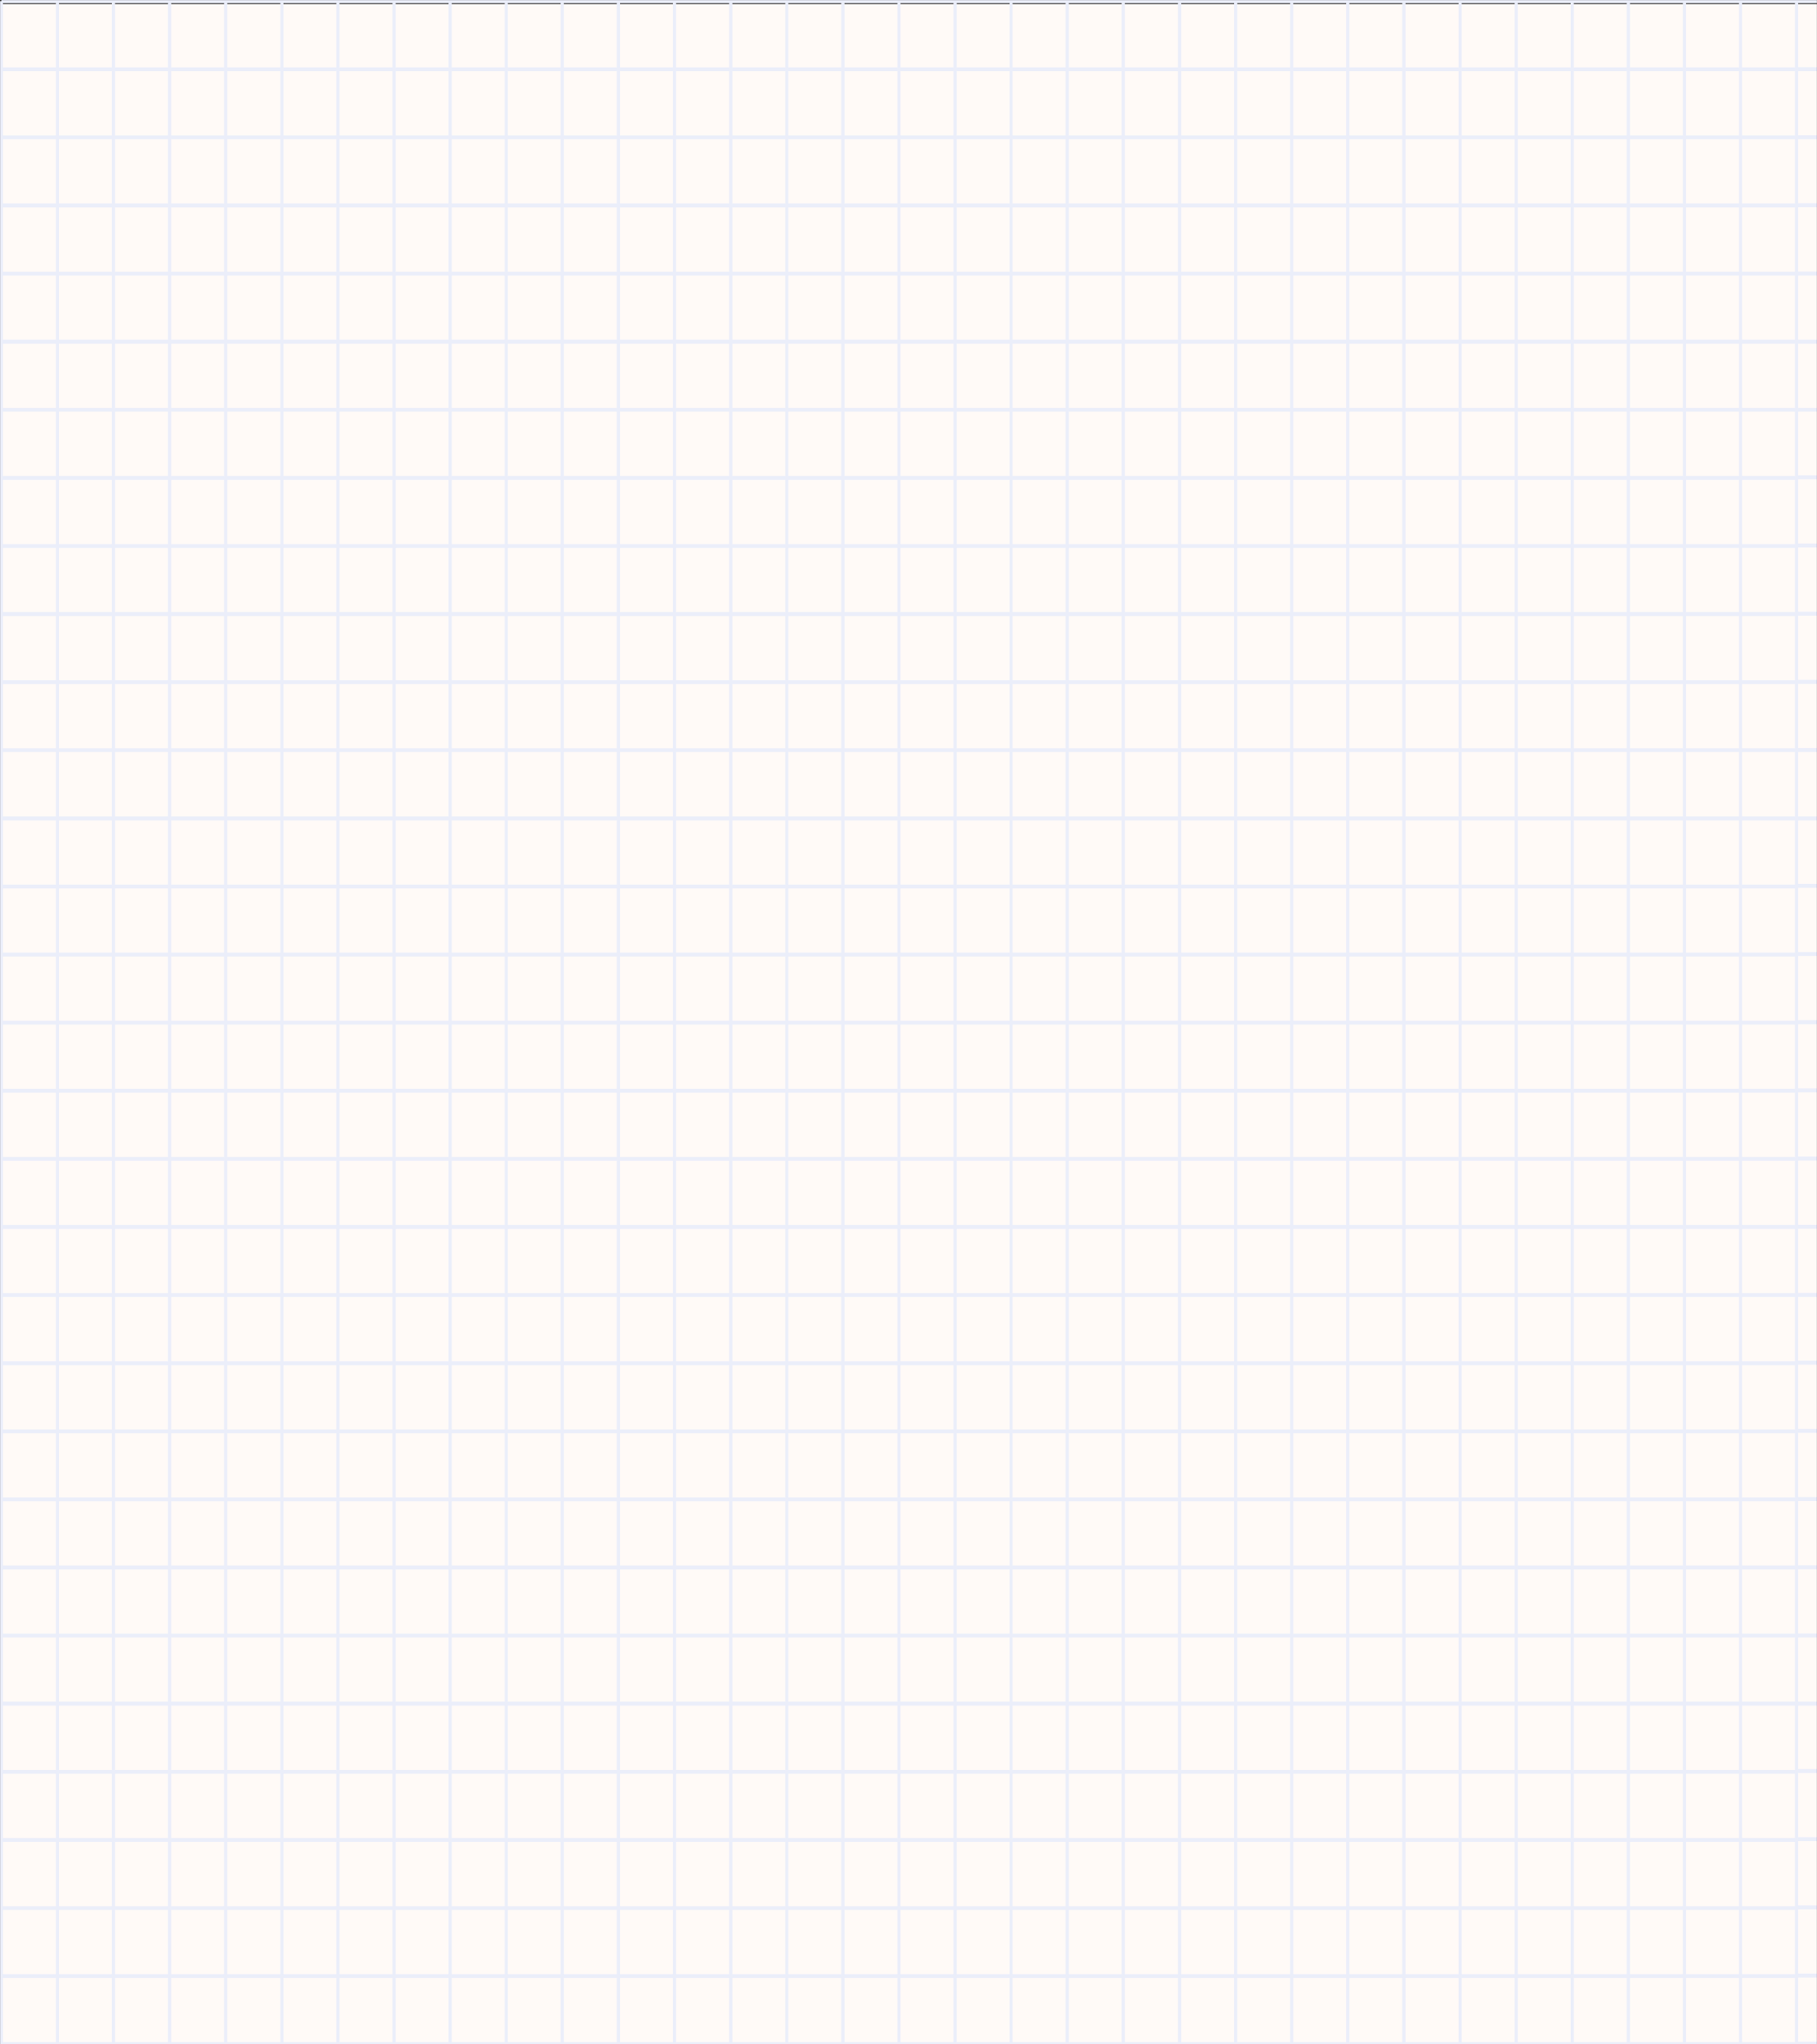 <svg width="1920" height="2160" viewBox="0 0 1920 2160" fill="none" xmlns="http://www.w3.org/2000/svg">
<rect x="0" y="0" width="1920" height="2160" fill="#333333" stroke="none"/>
<mask id="mask0_2_7689" style="mask-type:alpha" maskUnits="userSpaceOnUse" x="0" y="0" width="1920" height="2160">
<rect width="1920" height="2160" fill="#C4C4C4"/>
</mask>
<g mask="url(#mask0_2_7689)">
<path d="M1920.8 2455.56L1920.8 4.34L2.763 4.34L2.763 2455.56L1920.8 2455.56Z" fill="#FFFAF7"/>
<path d="M-0.242 2436.65L3.155 2436.65L3.155 2377.55L59.057 2377.55L59.057 2436.65L62.454 2436.65L62.454 2377.55L118.356 2377.55L118.356 2436.65L121.753 2436.65L121.753 2377.55L177.655 2377.55L177.655 2436.65L181.052 2436.65L181.052 2377.55L236.954 2377.55L236.954 2436.65L240.351 2436.65L240.351 2377.55L296.253 2377.55L296.253 2436.65L299.65 2436.65L299.65 2377.55L355.552 2377.55L355.552 2436.65L358.949 2436.65L358.949 2377.55L414.85 2377.55L414.85 2436.65L418.248 2436.65L418.248 2377.55L474.149 2377.55L474.149 2436.65L477.547 2436.65L477.547 2377.55L533.448 2377.55L533.448 2436.65L536.846 2436.65L536.846 2377.55L592.747 2377.55L592.747 2436.65L595.836 2436.65L595.836 2377.55L651.737 2377.55L651.737 2436.65L655.135 2436.65L655.135 2377.55L711.036 2377.55L711.036 2436.65L714.434 2436.65L714.434 2377.55L770.49 2377.55L770.49 2436.65L773.887 2436.65L773.887 2377.55L829.789 2377.55L829.789 2436.65L833.186 2436.65L833.186 2377.55L889.088 2377.55L889.088 2436.65L892.33 2436.65L892.33 2377.55L948.232 2377.55L948.232 2436.65L951.629 2436.65L951.629 2377.55L1007.53 2377.55L1007.53 2436.65L1010.93 2436.65L1010.93 2377.55L1066.83 2377.55L1066.83 2436.65L1070.23 2436.65L1070.23 2377.55L1126.13 2377.55L1126.13 2436.65L1129.53 2436.65L1129.53 2377.55L1185.43 2377.55L1185.43 2436.65L1188.82 2436.65L1188.82 2377.55L1244.88 2377.55L1244.88 2436.65L1248.28 2436.65L1248.28 2377.55L1304.18 2377.55L1304.18 2436.65L1307.58 2436.65L1307.58 2377.55L1363.32 2377.55L1363.32 2436.65L1366.72 2436.65L1366.72 2377.55L1422.62 2377.55L1422.62 2436.65L1426.02 2436.65L1426.02 2377.55L1481.92 2377.55L1481.92 2436.65L1485.32 2436.65L1485.32 2377.55L1541.38 2377.55L1541.38 2436.65L1544.77 2436.65L1544.77 2377.55L1600.67 2377.55L1600.67 2436.65L1604.07 2436.65L1604.07 2377.55L1659.97 2377.55L1659.97 2436.65L1663.37 2436.65L1663.37 2377.55L1719.27 2377.55L1719.27 2436.65L1722.67 2436.65L1722.67 2377.55L1778.26 2377.55L1778.26 2436.65L1781.66 2436.65L1781.66 2377.55L1837.56 2377.55L1837.56 2436.65L1840.96 2436.65L1840.96 2377.55L1896.71 2377.55L1896.71 2436.65L1900.1 2436.65L1900.1 2377.55L1920.8 2377.55L1920.8 2373.37L1900.1 2373.37L1900.1 2305.52L1920.8 2305.52L1920.8 2301.34L1900.1 2301.34L1900.1 2233.48L1920.8 2233.48L1920.8 2229.3L1900.1 2229.3L1900.1 2161.45L1920.8 2161.45L1920.8 2157.27L1900.1 2157.27L1900.1 2089.41L1920.8 2089.41L1920.8 2085.23L1900.1 2085.23L1900.1 2017.37L1920.8 2017.37L1920.8 2013.19L1900.1 2013.19L1900.1 1945.34L1920.8 1945.34L1920.8 1941.16L1900.1 1941.16L1900.1 1873.3L1920.8 1873.3L1920.8 1869.12L1900.1 1869.12L1900.1 1802.06L1920.8 1802.06L1920.8 1797.88L1900.1 1797.88L1900.1 1730.03L1920.8 1730.03L1920.8 1725.85L1900.1 1725.85L1900.1 1657.99L1920.8 1657.99L1920.8 1653.81L1900.1 1653.81L1900.1 1585.95L1920.8 1585.95L1920.8 1581.78L1900.1 1581.78L1900.1 1513.92L1920.8 1513.92L1920.8 1509.74L1900.1 1509.74L1900.1 1441.88L1920.8 1441.88L1920.8 1437.7L1900.1 1437.7L1900.1 1370.25L1920.8 1370.25L1920.8 1366.07L1900.1 1366.07L1900.1 1298.21L1920.8 1298.21L1920.8 1294.03L1900.1 1294.03L1900.1 1226.17L1920.8 1226.17L1920.8 1221.99L1900.1 1221.99L1900.1 1154.14L1920.8 1154.14L1920.8 1149.96L1900.1 1149.96L1900.1 1082.1L1920.8 1082.1L1920.8 1077.92L1900.1 1077.92L1900.1 1010.07L1920.8 1010.07L1920.8 1005.89L1900.1 1005.89L1900.1 938.03L1920.8 938.03L1920.8 933.852L1900.1 933.852L1900.1 866.791L1920.8 866.791L1920.8 862.612L1900.1 862.612L1900.1 794.556L1920.8 794.556L1920.8 790.377L1900.1 790.377L1900.1 722.52L1920.8 722.52L1920.8 718.341L1900.1 718.341L1900.1 650.484L1920.8 650.484L1920.8 646.305L1900.1 646.305L1900.1 578.448L1920.8 578.448L1920.8 574.269L1900.1 574.269L1900.1 506.413L1920.8 506.413L1920.8 502.234L1900.1 502.234L1900.1 434.974L1920.8 434.974L1920.8 430.994L1900.1 430.994L1900.1 363.137L1920.8 363.137L1920.8 358.958L1900.1 358.958L1900.1 291.101L1920.8 291.101L1920.8 286.922L1900.1 286.922L1900.1 218.866L1920.8 218.866L1920.8 214.687L1900.1 214.687L1900.1 147.029L1920.8 147.029L1920.8 142.851L1900.1 142.851L1900.1 75.193L1920.8 75.193L1920.8 71.014L1900.1 71.014L1900.1 3.356L1920.8 3.356L1920.8 -0.823L1.457 -0.823L1.457 1.167L-0.242 1.167L-0.242 2436.65ZM1896.71 2305.72L1896.71 2373.57L1840.8 2373.57L1840.8 2305.72L1896.71 2305.72ZM1837.56 2305.72L1837.56 2373.57L1781.66 2373.57L1781.66 2305.72L1837.56 2305.72ZM1778.26 2305.72L1778.26 2373.57L1722.36 2373.57L1722.36 2305.72L1778.26 2305.72ZM1718.96 2305.72L1718.96 2373.57L1663.06 2373.57L1663.06 2305.72L1718.96 2305.72ZM1659.66 2305.72L1659.66 2373.57L1603.76 2373.57L1603.76 2305.72L1659.66 2305.72ZM1600.52 2305.72L1600.52 2373.57L1544.62 2373.57L1544.62 2305.72L1600.52 2305.72ZM1541.22 2305.72L1541.22 2373.57L1485.17 2373.57L1485.17 2305.72L1541.22 2305.72ZM1481.77 2305.72L1481.77 2373.57L1425.87 2373.57L1425.87 2305.72L1481.77 2305.72ZM1422.47 2305.72L1422.47 2373.57L1366.57 2373.57L1366.57 2305.72L1422.47 2305.72ZM1363.32 2305.72L1363.32 2373.57L1307.42 2373.57L1307.42 2305.72L1363.32 2305.72ZM1304.03 2305.72L1304.03 2373.57L1248.12 2373.57L1248.12 2305.72L1304.03 2305.72ZM1244.73 2305.72L1244.73 2373.57L1188.67 2373.57L1188.67 2305.72L1244.73 2305.72ZM1185.27 2305.72L1185.27 2373.57L1129.37 2373.57L1129.37 2305.72L1185.27 2305.72ZM1125.97 2305.72L1125.97 2373.57L1070.07 2373.57L1070.07 2305.72L1125.97 2305.72ZM1066.83 2305.72L1066.83 2373.57L1010.93 2373.57L1010.93 2305.72L1066.83 2305.72ZM1007.53 2305.72L1007.53 2373.57L951.629 2373.57L951.629 2305.72L1007.53 2305.72ZM948.232 2305.72L948.232 2373.57L892.33 2373.57L892.33 2305.72L948.232 2305.72ZM888.933 2305.72L888.933 2373.57L833.031 2373.57L833.031 2305.72L888.933 2305.72ZM829.789 2305.72L829.789 2373.57L773.887 2373.57L773.887 2305.72L829.789 2305.72ZM770.49 2305.72L770.49 2373.57L714.434 2373.57L714.434 2305.72L770.49 2305.72ZM711.036 2305.72L711.036 2373.57L655.135 2373.57L655.135 2305.72L711.036 2305.72ZM651.737 2305.72L651.737 2373.57L595.836 2373.57L595.836 2305.72L651.737 2305.72ZM592.438 2305.72L592.438 2373.57L536.537 2373.57L536.537 2305.72L592.438 2305.72ZM533.294 2305.72L533.294 2373.57L477.392 2373.57L477.392 2305.72L533.294 2305.72ZM473.995 2305.72L473.995 2373.57L418.094 2373.57L418.094 2305.72L473.995 2305.72ZM414.696 2305.72L414.696 2373.57L358.794 2373.57L358.794 2305.72L414.696 2305.72ZM355.397 2305.72L355.397 2373.57L299.496 2373.57L299.496 2305.72L355.397 2305.72ZM296.253 2305.72L296.253 2373.57L240.197 2373.57L240.197 2305.72L296.253 2305.72ZM236.799 2305.72L236.799 2373.57L180.898 2373.57L180.898 2305.72L236.799 2305.72ZM177.5 2305.72L177.5 2373.57L121.599 2373.57L121.599 2305.72L177.5 2305.72ZM118.201 2305.72L118.201 2373.57L62.3 2373.57L62.3 2305.72L118.201 2305.72ZM59.057 2305.72L59.057 2373.57L3.155 2373.57L3.155 2305.72L59.057 2305.72ZM1896.71 2233.68L1896.71 2301.54L1840.8 2301.54L1840.8 2233.68L1896.71 2233.68ZM1837.56 2233.68L1837.56 2301.54L1781.66 2301.54L1781.66 2233.68L1837.56 2233.68ZM1778.26 2233.68L1778.26 2301.54L1722.36 2301.54L1722.36 2233.68L1778.26 2233.68ZM1718.96 2233.68L1718.96 2301.54L1663.06 2301.54L1663.06 2233.68L1718.96 2233.68ZM1659.66 2233.68L1659.66 2301.54L1603.76 2301.54L1603.76 2233.68L1659.66 2233.68ZM1600.52 2233.68L1600.52 2301.54L1544.62 2301.54L1544.62 2233.68L1600.52 2233.68ZM1541.22 2233.68L1541.22 2301.54L1485.17 2301.54L1485.17 2233.68L1541.22 2233.68ZM1481.77 2233.68L1481.77 2301.54L1425.87 2301.54L1425.87 2233.68L1481.77 2233.68ZM1422.47 2233.68L1422.47 2301.54L1366.57 2301.54L1366.57 2233.68L1422.47 2233.68ZM1363.32 2233.68L1363.32 2301.54L1307.42 2301.54L1307.42 2233.68L1363.32 2233.68ZM1304.03 2233.68L1304.03 2301.54L1248.12 2301.54L1248.12 2233.68L1304.03 2233.68ZM1244.73 2233.68L1244.73 2301.54L1188.67 2301.54L1188.67 2233.68L1244.73 2233.68ZM1185.27 2233.68L1185.27 2301.54L1129.37 2301.54L1129.37 2233.68L1185.27 2233.68ZM1125.97 2233.68L1125.97 2301.54L1070.07 2301.54L1070.07 2233.68L1125.97 2233.68ZM1066.83 2233.68L1066.83 2301.54L1010.93 2301.54L1010.93 2233.68L1066.83 2233.68ZM1007.53 2233.68L1007.53 2301.54L951.629 2301.54L951.629 2233.68L1007.53 2233.68ZM948.232 2233.68L948.232 2301.54L892.33 2301.54L892.33 2233.68L948.232 2233.68ZM888.933 2233.68L888.933 2301.54L833.031 2301.54L833.031 2233.68L888.933 2233.68ZM829.789 2233.68L829.789 2301.54L773.887 2301.54L773.887 2233.68L829.789 2233.68ZM770.49 2233.68L770.49 2301.54L714.434 2301.54L714.434 2233.68L770.49 2233.68ZM711.036 2233.68L711.036 2301.54L655.135 2301.54L655.135 2233.68L711.036 2233.68ZM651.737 2233.68L651.737 2301.54L595.836 2301.54L595.836 2233.68L651.737 2233.68ZM592.438 2233.68L592.438 2301.54L536.537 2301.54L536.537 2233.68L592.438 2233.68ZM533.294 2233.68L533.294 2301.54L477.392 2301.54L477.392 2233.68L533.294 2233.68ZM473.995 2233.68L473.995 2301.54L418.094 2301.54L418.094 2233.68L473.995 2233.68ZM414.696 2233.68L414.696 2301.54L358.794 2301.54L358.794 2233.68L414.696 2233.68ZM355.397 2233.68L355.397 2301.54L299.496 2301.54L299.496 2233.68L355.397 2233.68ZM296.253 2233.68L296.253 2301.54L240.197 2301.54L240.197 2233.68L296.253 2233.68ZM236.799 2233.68L236.799 2301.54L180.898 2301.54L180.898 2233.68L236.799 2233.68ZM177.5 2233.68L177.5 2301.54L121.599 2301.54L121.599 2233.68L177.5 2233.68ZM118.201 2233.68L118.201 2301.54L62.3 2301.54L62.3 2233.68L118.201 2233.68ZM59.057 2233.68L59.057 2301.54L3.155 2301.54L3.155 2233.68L59.057 2233.68ZM1896.71 2161.84L1896.71 2229.7L1840.8 2229.7L1840.8 2161.84L1896.71 2161.84ZM1837.56 2161.84L1837.56 2229.7L1781.66 2229.7L1781.66 2161.84L1837.56 2161.84ZM1778.26 2161.84L1778.26 2229.7L1722.36 2229.7L1722.36 2161.84L1778.26 2161.84ZM1718.96 2161.84L1718.96 2229.7L1663.06 2229.7L1663.06 2161.84L1718.96 2161.84ZM1659.66 2161.84L1659.66 2229.7L1603.76 2229.7L1603.76 2161.84L1659.66 2161.84ZM1600.52 2161.84L1600.52 2229.7L1544.62 2229.7L1544.62 2161.84L1600.52 2161.84ZM1541.22 2161.84L1541.22 2229.7L1485.17 2229.7L1485.17 2161.84L1541.22 2161.84ZM1481.77 2161.84L1481.77 2229.7L1425.87 2229.7L1425.87 2161.84L1481.77 2161.84ZM1422.47 2161.84L1422.47 2229.7L1366.57 2229.7L1366.57 2161.84L1422.47 2161.84ZM1363.32 2161.84L1363.32 2229.7L1307.42 2229.7L1307.42 2161.84L1363.32 2161.84ZM1304.03 2161.84L1304.03 2229.7L1248.12 2229.7L1248.12 2161.84L1304.03 2161.84ZM1244.73 2161.84L1244.73 2229.7L1188.67 2229.7L1188.67 2161.84L1244.73 2161.84ZM1185.27 2161.84L1185.27 2229.7L1129.37 2229.7L1129.37 2161.84L1185.27 2161.84ZM1125.97 2161.84L1125.97 2229.7L1070.07 2229.7L1070.07 2161.84L1125.97 2161.84ZM1066.83 2161.84L1066.83 2229.7L1010.93 2229.7L1010.93 2161.84L1066.83 2161.84ZM1007.53 2161.84L1007.53 2229.7L951.629 2229.7L951.629 2161.84L1007.53 2161.84ZM948.232 2161.84L948.232 2229.7L892.33 2229.7L892.33 2161.84L948.232 2161.84ZM888.933 2161.84L888.933 2229.7L833.031 2229.7L833.031 2161.84L888.933 2161.84ZM829.789 2161.84L829.789 2229.7L773.887 2229.7L773.887 2161.84L829.789 2161.84ZM770.49 2161.84L770.49 2229.7L714.434 2229.7L714.434 2161.84L770.49 2161.84ZM711.036 2161.84L711.036 2229.7L655.135 2229.7L655.135 2161.84L711.036 2161.84ZM651.737 2161.84L651.737 2229.7L595.836 2229.7L595.836 2161.84L651.737 2161.84ZM592.438 2161.84L592.438 2229.7L536.537 2229.7L536.537 2161.84L592.438 2161.84ZM533.294 2161.84L533.294 2229.7L477.392 2229.7L477.392 2161.84L533.294 2161.84ZM473.995 2161.84L473.995 2229.7L418.094 2229.7L418.094 2161.84L473.995 2161.84ZM414.696 2161.84L414.696 2229.7L358.794 2229.7L358.794 2161.84L414.696 2161.84ZM355.397 2161.84L355.397 2229.7L299.496 2229.7L299.496 2161.84L355.397 2161.84ZM296.253 2161.84L296.253 2229.7L240.197 2229.7L240.197 2161.84L296.253 2161.84ZM236.799 2161.84L236.799 2229.7L180.898 2229.7L180.898 2161.84L236.799 2161.84ZM177.5 2161.84L177.5 2229.7L121.599 2229.7L121.599 2161.84L177.5 2161.84ZM118.201 2161.84L118.201 2229.7L62.3 2229.7L62.3 2161.84L118.201 2161.84ZM59.057 2161.84L59.057 2229.7L3.155 2229.7L3.155 2161.84L59.057 2161.84ZM1896.71 2089.81L1896.71 2157.66L1840.8 2157.66L1840.8 2089.81L1896.71 2089.81ZM1837.56 2089.81L1837.56 2157.66L1781.66 2157.66L1781.66 2089.81L1837.56 2089.81ZM1778.26 2089.81L1778.26 2157.66L1722.36 2157.66L1722.36 2089.81L1778.26 2089.81ZM1718.96 2089.81L1718.96 2157.66L1663.06 2157.66L1663.06 2089.81L1718.96 2089.81ZM1659.66 2089.81L1659.66 2157.66L1603.76 2157.66L1603.76 2089.81L1659.66 2089.81ZM1600.52 2089.81L1600.52 2157.66L1544.62 2157.66L1544.62 2089.81L1600.52 2089.81ZM1541.22 2089.81L1541.22 2157.66L1485.17 2157.66L1485.17 2089.81L1541.22 2089.81ZM1481.77 2089.81L1481.77 2157.66L1425.87 2157.66L1425.87 2089.81L1481.77 2089.81ZM1422.47 2089.81L1422.47 2157.66L1366.57 2157.66L1366.57 2089.81L1422.47 2089.81ZM1363.32 2089.81L1363.32 2157.66L1307.42 2157.66L1307.42 2089.81L1363.32 2089.81ZM1304.03 2089.81L1304.03 2157.66L1248.12 2157.66L1248.12 2089.81L1304.03 2089.81ZM1244.73 2089.81L1244.73 2157.66L1188.67 2157.66L1188.67 2089.81L1244.73 2089.81ZM1185.27 2089.81L1185.27 2157.66L1129.37 2157.66L1129.37 2089.81L1185.27 2089.81ZM1125.97 2089.81L1125.97 2157.66L1070.07 2157.66L1070.07 2089.81L1125.97 2089.81ZM1066.83 2089.81L1066.83 2157.66L1010.93 2157.66L1010.93 2089.81L1066.83 2089.81ZM1007.53 2089.81L1007.53 2157.66L951.629 2157.66L951.629 2089.81L1007.53 2089.81ZM948.232 2089.81L948.232 2157.66L892.33 2157.66L892.33 2089.81L948.232 2089.81ZM888.933 2089.81L888.933 2157.66L833.031 2157.66L833.031 2089.81L888.933 2089.81ZM829.789 2089.81L829.789 2157.66L773.887 2157.66L773.887 2089.81L829.789 2089.81ZM770.49 2089.81L770.49 2157.66L714.434 2157.66L714.434 2089.81L770.49 2089.81ZM711.036 2089.81L711.036 2157.66L655.135 2157.66L655.135 2089.81L711.036 2089.81ZM651.737 2089.81L651.737 2157.66L595.836 2157.66L595.836 2089.81L651.737 2089.81ZM592.438 2089.81L592.438 2157.66L536.537 2157.66L536.537 2089.81L592.438 2089.81ZM533.294 2089.81L533.294 2157.66L477.392 2157.66L477.392 2089.81L533.294 2089.81ZM473.995 2089.81L473.995 2157.66L418.094 2157.66L418.094 2089.81L473.995 2089.81ZM414.696 2089.81L414.696 2157.66L358.794 2157.66L358.794 2089.81L414.696 2089.81ZM355.397 2089.81L355.397 2157.66L299.496 2157.66L299.496 2089.81L355.397 2089.81ZM296.253 2089.81L296.253 2157.66L240.197 2157.66L240.197 2089.81L296.253 2089.81ZM236.799 2089.81L236.799 2157.66L180.898 2157.66L180.898 2089.81L236.799 2089.81ZM177.5 2089.81L177.5 2157.66L121.599 2157.66L121.599 2089.81L177.5 2089.81ZM118.201 2089.81L118.201 2157.66L62.3 2157.66L62.3 2089.81L118.201 2089.81ZM59.057 2089.81L59.057 2157.66L3.155 2157.66L3.155 2089.81L59.057 2089.81ZM1896.71 2017.97L1896.71 2085.83L1840.8 2085.83L1840.8 2017.97L1896.71 2017.97ZM1837.56 2017.97L1837.56 2085.83L1781.66 2085.83L1781.66 2017.97L1837.56 2017.97ZM1778.26 2017.97L1778.26 2085.83L1722.36 2085.83L1722.36 2017.97L1778.26 2017.97ZM1718.96 2017.97L1718.96 2085.83L1663.06 2085.83L1663.06 2017.97L1718.96 2017.97ZM1659.66 2017.97L1659.66 2085.83L1603.76 2085.83L1603.76 2017.97L1659.66 2017.97ZM1600.52 2017.97L1600.52 2085.83L1544.62 2085.83L1544.62 2017.97L1600.52 2017.97ZM1541.22 2017.97L1541.22 2085.83L1485.17 2085.83L1485.17 2017.97L1541.22 2017.97ZM1481.77 2017.97L1481.77 2085.83L1425.87 2085.83L1425.87 2017.97L1481.77 2017.97ZM1422.47 2017.97L1422.47 2085.83L1366.57 2085.83L1366.57 2017.97L1422.47 2017.97ZM1363.32 2017.97L1363.32 2085.83L1307.42 2085.83L1307.42 2017.97L1363.32 2017.97ZM1304.03 2017.97L1304.03 2085.83L1248.12 2085.83L1248.12 2017.97L1304.03 2017.97ZM1244.73 2017.97L1244.73 2085.83L1188.67 2085.83L1188.67 2017.97L1244.73 2017.97ZM1185.27 2017.97L1185.27 2085.83L1129.37 2085.83L1129.37 2017.97L1185.27 2017.97ZM1125.97 2017.97L1125.97 2085.83L1070.07 2085.83L1070.07 2017.97L1125.97 2017.97ZM1066.83 2017.97L1066.83 2085.83L1010.93 2085.83L1010.93 2017.97L1066.83 2017.97ZM1007.53 2017.97L1007.53 2085.83L951.629 2085.83L951.629 2017.97L1007.53 2017.97ZM948.232 2017.97L948.232 2085.83L892.33 2085.83L892.33 2017.97L948.232 2017.97ZM888.933 2017.97L888.933 2085.83L833.031 2085.83L833.031 2017.97L888.933 2017.97ZM829.789 2017.97L829.789 2085.83L773.887 2085.83L773.887 2017.97L829.789 2017.97ZM770.49 2017.97L770.49 2085.83L714.434 2085.83L714.434 2017.97L770.49 2017.97ZM711.036 2017.97L711.036 2085.83L655.135 2085.83L655.135 2017.97L711.036 2017.97ZM651.737 2017.97L651.737 2085.83L595.836 2085.83L595.836 2017.97L651.737 2017.97ZM592.438 2017.97L592.438 2085.83L536.537 2085.83L536.537 2017.97L592.438 2017.97ZM533.294 2017.97L533.294 2085.83L477.392 2085.83L477.392 2017.97L533.294 2017.97ZM473.995 2017.97L473.995 2085.83L418.094 2085.83L418.094 2017.97L473.995 2017.97ZM414.696 2017.97L414.696 2085.83L358.794 2085.83L358.794 2017.97L414.696 2017.97ZM355.397 2017.97L355.397 2085.83L299.496 2085.83L299.496 2017.97L355.397 2017.97ZM296.253 2017.97L296.253 2085.83L240.197 2085.83L240.197 2017.97L296.253 2017.97ZM236.799 2017.97L236.799 2085.83L180.898 2085.83L180.898 2017.97L236.799 2017.97ZM177.5 2017.97L177.5 2085.83L121.599 2085.83L121.599 2017.97L177.5 2017.97ZM118.201 2017.97L118.201 2085.83L62.3 2085.83L62.3 2017.97L118.201 2017.97ZM59.057 2017.97L59.057 2085.83L3.155 2085.83L3.155 2017.97L59.057 2017.97ZM1896.71 1946.13L1896.71 2013.99L1840.8 2013.99L1840.8 1946.13L1896.71 1946.13ZM1837.56 1946.13L1837.56 2013.99L1781.66 2013.99L1781.66 1946.13L1837.56 1946.13ZM1778.26 1946.13L1778.26 2013.99L1722.36 2013.99L1722.36 1946.13L1778.26 1946.13ZM1718.96 1946.13L1718.96 2013.99L1663.06 2013.99L1663.06 1946.13L1718.96 1946.13ZM1659.66 1946.13L1659.66 2013.99L1603.76 2013.99L1603.76 1946.13L1659.66 1946.13ZM1600.52 1946.13L1600.52 2013.99L1544.62 2013.99L1544.62 1946.13L1600.52 1946.13ZM1541.22 1946.13L1541.22 2013.99L1485.17 2013.99L1485.17 1946.13L1541.22 1946.13ZM1481.77 1946.13L1481.77 2013.99L1425.87 2013.99L1425.87 1946.13L1481.77 1946.13ZM1422.47 1946.13L1422.47 2013.99L1366.57 2013.99L1366.57 1946.13L1422.47 1946.13ZM1363.32 1946.13L1363.32 2013.99L1307.42 2013.99L1307.42 1946.13L1363.32 1946.13ZM1304.03 1946.13L1304.03 2013.99L1248.12 2013.99L1248.12 1946.13L1304.03 1946.13ZM1244.73 1946.13L1244.73 2013.99L1188.67 2013.99L1188.67 1946.13L1244.73 1946.13ZM1185.27 1946.13L1185.27 2013.99L1129.37 2013.99L1129.37 1946.13L1185.27 1946.13ZM1125.97 1946.13L1125.97 2013.99L1070.07 2013.99L1070.07 1946.13L1125.97 1946.13ZM1066.83 1946.13L1066.83 2013.99L1010.93 2013.99L1010.93 1946.13L1066.83 1946.13ZM1007.53 1946.13L1007.53 2013.99L951.629 2013.99L951.629 1946.13L1007.53 1946.13ZM948.232 1946.13L948.232 2013.99L892.33 2013.99L892.33 1946.13L948.232 1946.13ZM888.933 1946.13L888.933 2013.99L833.031 2013.99L833.031 1946.13L888.933 1946.13ZM829.789 1946.13L829.789 2013.99L773.887 2013.99L773.887 1946.13L829.789 1946.13ZM770.49 1946.13L770.49 2013.99L714.434 2013.99L714.434 1946.13L770.49 1946.13ZM711.036 1946.13L711.036 2013.99L655.135 2013.99L655.135 1946.13L711.036 1946.13ZM651.737 1946.13L651.737 2013.99L595.836 2013.99L595.836 1946.13L651.737 1946.13ZM592.438 1946.13L592.438 2013.99L536.537 2013.99L536.537 1946.13L592.438 1946.13ZM533.294 1946.13L533.294 2013.99L477.392 2013.99L477.392 1946.13L533.294 1946.13ZM473.995 1946.13L473.995 2013.99L418.094 2013.99L418.094 1946.13L473.995 1946.13ZM414.696 1946.13L414.696 2013.99L358.794 2013.99L358.794 1946.13L414.696 1946.13ZM355.397 1946.13L355.397 2013.99L299.496 2013.99L299.496 1946.13L355.397 1946.13ZM296.253 1946.13L296.253 2013.99L240.197 2013.99L240.197 1946.13L296.253 1946.13ZM236.799 1946.13L236.799 2013.99L180.898 2013.99L180.898 1946.13L236.799 1946.13ZM177.5 1946.13L177.5 2013.99L121.599 2013.99L121.599 1946.13L177.5 1946.13ZM118.201 1946.13L118.201 2013.99L62.3 2013.99L62.3 1946.13L118.201 1946.13ZM59.057 1946.13L59.057 2013.99L3.155 2013.99L3.155 1946.13L59.057 1946.13ZM1896.71 1874.1L1896.71 1941.95L1840.8 1941.95L1840.8 1874.1L1896.71 1874.1ZM1837.56 1874.1L1837.56 1941.95L1781.66 1941.95L1781.66 1874.1L1837.56 1874.1ZM1778.26 1874.1L1778.26 1941.95L1722.36 1941.95L1722.36 1874.1L1778.26 1874.1ZM1718.96 1874.1L1718.96 1941.95L1663.06 1941.95L1663.06 1874.1L1718.96 1874.1ZM1659.66 1874.1L1659.66 1941.95L1603.76 1941.95L1603.76 1874.1L1659.66 1874.1ZM1600.52 1874.1L1600.52 1941.95L1544.62 1941.95L1544.62 1874.1L1600.52 1874.1ZM1541.22 1874.1L1541.22 1941.95L1485.17 1941.95L1485.17 1874.1L1541.22 1874.1ZM1481.77 1874.1L1481.77 1941.95L1425.87 1941.95L1425.87 1874.1L1481.77 1874.1ZM1422.47 1874.1L1422.47 1941.95L1366.57 1941.95L1366.57 1874.1L1422.47 1874.1ZM1363.32 1874.1L1363.32 1941.95L1307.42 1941.95L1307.42 1874.1L1363.32 1874.1ZM1304.03 1874.1L1304.03 1941.95L1248.12 1941.95L1248.12 1874.1L1304.03 1874.1ZM1244.73 1874.1L1244.73 1941.95L1188.67 1941.95L1188.67 1874.1L1244.73 1874.1ZM1185.27 1874.1L1185.27 1941.95L1129.37 1941.95L1129.37 1874.1L1185.27 1874.1ZM1125.97 1874.1L1125.97 1941.95L1070.07 1941.95L1070.07 1874.1L1125.97 1874.1ZM1066.83 1874.1L1066.83 1941.95L1010.93 1941.95L1010.93 1874.1L1066.83 1874.1ZM1007.53 1874.1L1007.53 1941.95L951.629 1941.95L951.629 1874.1L1007.53 1874.1ZM948.232 1874.1L948.232 1941.95L892.33 1941.95L892.33 1874.1L948.232 1874.1ZM888.933 1874.1L888.933 1941.95L833.031 1941.95L833.031 1874.1L888.933 1874.1ZM829.789 1874.1L829.789 1941.95L773.887 1941.95L773.887 1874.1L829.789 1874.1ZM770.49 1874.1L770.49 1941.95L714.434 1941.95L714.434 1874.1L770.49 1874.1ZM711.036 1874.1L711.036 1941.95L655.135 1941.95L655.135 1874.1L711.036 1874.1ZM651.737 1874.1L651.737 1941.95L595.836 1941.95L595.836 1874.1L651.737 1874.1ZM592.438 1874.1L592.438 1941.95L536.537 1941.95L536.537 1874.1L592.438 1874.1ZM533.294 1874.1L533.294 1941.95L477.392 1941.95L477.392 1874.1L533.294 1874.1ZM473.995 1874.1L473.995 1941.95L418.094 1941.95L418.094 1874.1L473.995 1874.1ZM414.696 1874.1L414.696 1941.95L358.794 1941.95L358.794 1874.1L414.696 1874.1ZM355.397 1874.1L355.397 1941.95L299.496 1941.95L299.496 1874.1L355.397 1874.1ZM296.253 1874.1L296.253 1941.95L240.197 1941.95L240.197 1874.1L296.253 1874.1ZM236.799 1874.1L236.799 1941.95L180.898 1941.95L180.898 1874.1L236.799 1874.1ZM177.5 1874.1L177.5 1941.95L121.599 1941.95L121.599 1874.1L177.5 1874.1ZM118.201 1874.1L118.201 1941.95L62.3 1941.95L62.3 1874.1L118.201 1874.1ZM59.057 1874.1L59.057 1941.95L3.155 1941.95L3.155 1874.1L59.057 1874.1ZM1896.71 1802.06L1896.71 1870.12L1840.8 1870.12L1840.8 1802.06L1896.71 1802.06ZM1837.56 1802.06L1837.56 1870.12L1781.66 1870.12L1781.66 1802.06L1837.56 1802.06ZM1778.26 1802.06L1778.26 1870.12L1722.36 1870.12L1722.36 1802.06L1778.26 1802.06ZM1718.96 1802.06L1718.96 1870.12L1663.06 1870.12L1663.06 1802.06L1718.96 1802.06ZM1659.66 1802.06L1659.66 1870.12L1603.76 1870.12L1603.76 1802.06L1659.66 1802.06ZM1600.52 1802.06L1600.52 1870.12L1544.62 1870.12L1544.62 1802.06L1600.52 1802.06ZM1541.22 1802.06L1541.22 1870.12L1485.17 1870.12L1485.17 1802.06L1541.22 1802.06ZM1481.77 1802.06L1481.77 1870.12L1425.87 1870.12L1425.87 1802.06L1481.77 1802.06ZM1422.47 1802.06L1422.47 1870.12L1366.57 1870.12L1366.57 1802.06L1422.47 1802.06ZM1363.32 1802.06L1363.32 1870.12L1307.42 1870.12L1307.42 1802.06L1363.32 1802.06ZM1304.03 1802.06L1304.03 1870.12L1248.12 1870.12L1248.12 1802.06L1304.03 1802.06ZM1244.73 1802.06L1244.73 1870.12L1188.67 1870.12L1188.67 1802.06L1244.73 1802.06ZM1185.27 1802.06L1185.27 1870.12L1129.37 1870.12L1129.37 1802.06L1185.27 1802.06ZM1125.97 1802.06L1125.97 1870.12L1070.07 1870.12L1070.07 1802.06L1125.97 1802.06ZM1066.83 1802.06L1066.83 1870.12L1010.93 1870.12L1010.93 1802.06L1066.83 1802.06ZM1007.53 1802.06L1007.53 1870.12L951.629 1870.12L951.629 1802.06L1007.53 1802.06ZM948.232 1802.06L948.232 1870.12L892.33 1870.12L892.33 1802.06L948.232 1802.06ZM888.933 1802.06L888.933 1870.12L833.031 1870.12L833.031 1802.06L888.933 1802.06ZM829.789 1802.06L829.789 1870.12L773.887 1870.12L773.887 1802.06L829.789 1802.06ZM770.49 1802.06L770.49 1870.12L714.434 1870.12L714.434 1802.06L770.49 1802.06ZM711.036 1802.06L711.036 1870.12L655.135 1870.12L655.135 1802.06L711.036 1802.06ZM651.737 1802.06L651.737 1870.12L595.836 1870.12L595.836 1802.06L651.737 1802.06ZM592.438 1802.06L592.438 1870.12L536.537 1870.12L536.537 1802.06L592.438 1802.06ZM533.294 1802.06L533.294 1870.12L477.392 1870.12L477.392 1802.06L533.294 1802.06ZM473.995 1802.06L473.995 1870.12L418.094 1870.12L418.094 1802.06L473.995 1802.06ZM414.696 1802.06L414.696 1870.12L358.794 1870.12L358.794 1802.06L414.696 1802.06ZM355.397 1802.06L355.397 1870.12L299.496 1870.12L299.496 1802.06L355.397 1802.06ZM296.253 1802.06L296.253 1870.12L240.197 1870.12L240.197 1802.06L296.253 1802.06ZM236.799 1802.06L236.799 1870.12L180.898 1870.12L180.898 1802.06L236.799 1802.06ZM177.5 1802.06L177.5 1870.12L121.599 1870.12L121.599 1802.06L177.5 1802.06ZM118.201 1802.06L118.201 1870.12L62.3 1870.12L62.3 1802.06L118.201 1802.06ZM59.057 1802.06L59.057 1870.12L3.155 1870.12L3.155 1802.06L59.057 1802.06ZM1896.71 1730.03L1896.71 1797.88L1840.8 1797.88L1840.8 1730.03L1896.71 1730.03ZM1837.56 1730.03L1837.56 1797.88L1781.66 1797.88L1781.66 1730.03L1837.56 1730.03ZM1778.26 1730.03L1778.26 1797.88L1722.36 1797.88L1722.36 1730.03L1778.26 1730.03ZM1718.96 1730.03L1718.96 1797.88L1663.06 1797.88L1663.06 1730.03L1718.96 1730.03ZM1659.66 1730.03L1659.66 1797.88L1603.76 1797.88L1603.76 1730.03L1659.66 1730.03ZM1600.52 1730.03L1600.52 1797.88L1544.62 1797.88L1544.62 1730.03L1600.52 1730.03ZM1541.22 1730.03L1541.22 1797.88L1485.17 1797.88L1485.17 1730.03L1541.22 1730.03ZM1481.77 1730.03L1481.77 1797.88L1425.87 1797.88L1425.87 1730.03L1481.77 1730.03ZM1422.47 1730.03L1422.47 1797.88L1366.57 1797.88L1366.57 1730.03L1422.47 1730.03ZM1363.32 1730.03L1363.32 1797.88L1307.42 1797.88L1307.42 1730.03L1363.32 1730.03ZM1304.03 1730.03L1304.03 1797.88L1248.12 1797.88L1248.12 1730.03L1304.03 1730.03ZM1244.73 1730.03L1244.73 1797.88L1188.67 1797.88L1188.67 1730.03L1244.73 1730.03ZM1185.27 1730.03L1185.27 1797.88L1129.37 1797.88L1129.37 1730.03L1185.27 1730.03ZM1125.97 1730.03L1125.97 1797.88L1070.07 1797.88L1070.07 1730.03L1125.97 1730.03ZM1066.83 1730.03L1066.83 1797.88L1010.93 1797.88L1010.93 1730.03L1066.83 1730.03ZM1007.53 1730.03L1007.53 1797.88L951.629 1797.88L951.629 1730.03L1007.53 1730.03ZM948.232 1730.03L948.232 1797.88L892.33 1797.88L892.33 1730.03L948.232 1730.03ZM888.933 1730.03L888.933 1797.88L833.031 1797.88L833.031 1730.03L888.933 1730.03ZM829.789 1730.03L829.789 1797.88L773.887 1797.88L773.887 1730.03L829.789 1730.03ZM770.49 1730.03L770.49 1797.88L714.434 1797.88L714.434 1730.03L770.49 1730.03ZM711.036 1730.03L711.036 1797.88L655.135 1797.88L655.135 1730.03L711.036 1730.03ZM651.737 1730.03L651.737 1797.88L595.836 1797.88L595.836 1730.03L651.737 1730.03ZM592.438 1730.03L592.438 1797.88L536.537 1797.88L536.537 1730.03L592.438 1730.03ZM533.294 1730.03L533.294 1797.88L477.392 1797.88L477.392 1730.03L533.294 1730.03ZM473.995 1730.03L473.995 1797.88L418.094 1797.88L418.094 1730.03L473.995 1730.03ZM414.696 1730.03L414.696 1797.88L358.794 1797.88L358.794 1730.03L414.696 1730.03ZM355.397 1730.03L355.397 1797.88L299.496 1797.88L299.496 1730.03L355.397 1730.03ZM296.253 1730.03L296.253 1797.88L240.197 1797.88L240.197 1730.03L296.253 1730.03ZM236.799 1730.03L236.799 1797.88L180.898 1797.88L180.898 1730.03L236.799 1730.03ZM177.5 1730.03L177.5 1797.88L121.599 1797.88L121.599 1730.03L177.5 1730.03ZM118.201 1730.03L118.201 1797.88L62.3 1797.88L62.3 1730.03L118.201 1730.03ZM59.057 1730.03L59.057 1797.88L3.155 1797.88L3.155 1730.03L59.057 1730.03ZM1896.71 1658.19L1896.71 1726.05L1840.8 1726.05L1840.8 1658.19L1896.71 1658.19ZM1837.56 1658.19L1837.56 1726.05L1781.66 1726.05L1781.66 1658.19L1837.56 1658.19ZM1778.26 1658.19L1778.26 1726.05L1722.36 1726.05L1722.36 1658.19L1778.26 1658.19ZM1718.96 1658.19L1718.96 1726.05L1663.06 1726.05L1663.06 1658.19L1718.96 1658.19ZM1659.66 1658.19L1659.66 1726.05L1603.76 1726.05L1603.76 1658.19L1659.66 1658.19ZM1600.52 1658.19L1600.52 1726.05L1544.62 1726.05L1544.62 1658.19L1600.52 1658.19ZM1541.22 1658.19L1541.22 1726.05L1485.17 1726.05L1485.17 1658.19L1541.22 1658.19ZM1481.77 1658.19L1481.77 1726.05L1425.87 1726.05L1425.87 1658.19L1481.77 1658.19ZM1422.47 1658.19L1422.47 1726.05L1366.57 1726.05L1366.57 1658.19L1422.47 1658.19ZM1363.32 1658.19L1363.32 1726.05L1307.42 1726.05L1307.42 1658.19L1363.32 1658.19ZM1304.03 1658.19L1304.03 1726.05L1248.12 1726.05L1248.12 1658.19L1304.03 1658.19ZM1244.73 1658.19L1244.73 1726.05L1188.67 1726.05L1188.67 1658.19L1244.73 1658.19ZM1185.27 1658.19L1185.27 1726.05L1129.37 1726.05L1129.37 1658.19L1185.27 1658.19ZM1125.97 1658.19L1125.97 1726.05L1070.07 1726.05L1070.07 1658.19L1125.97 1658.19ZM1066.83 1658.19L1066.83 1726.05L1010.93 1726.05L1010.93 1658.19L1066.83 1658.19ZM1007.53 1658.19L1007.53 1726.05L951.629 1726.05L951.629 1658.19L1007.53 1658.19ZM948.232 1658.19L948.232 1726.05L892.33 1726.05L892.33 1658.19L948.232 1658.19ZM888.933 1658.19L888.933 1726.05L833.031 1726.05L833.031 1658.19L888.933 1658.19ZM829.789 1658.19L829.789 1726.05L773.887 1726.05L773.887 1658.19L829.789 1658.19ZM770.49 1658.19L770.49 1726.05L714.434 1726.05L714.434 1658.19L770.49 1658.19ZM711.036 1658.19L711.036 1726.05L655.135 1726.05L655.135 1658.19L711.036 1658.19ZM651.737 1658.19L651.737 1726.05L595.836 1726.05L595.836 1658.19L651.737 1658.19ZM592.438 1658.19L592.438 1726.05L536.537 1726.05L536.537 1658.19L592.438 1658.19ZM533.294 1658.19L533.294 1726.05L477.392 1726.05L477.392 1658.19L533.294 1658.19ZM473.995 1658.19L473.995 1726.05L418.094 1726.05L418.094 1658.19L473.995 1658.19ZM414.696 1658.19L414.696 1726.05L358.794 1726.05L358.794 1658.19L414.696 1658.19ZM355.397 1658.19L355.397 1726.05L299.496 1726.05L299.496 1658.19L355.397 1658.19ZM296.253 1658.19L296.253 1726.05L240.197 1726.05L240.197 1658.19L296.253 1658.19ZM236.799 1658.19L236.799 1726.05L180.898 1726.05L180.898 1658.19L236.799 1658.19ZM177.5 1658.19L177.5 1726.05L121.599 1726.05L121.599 1658.19L177.5 1658.19ZM118.201 1658.19L118.201 1726.05L62.3 1726.05L62.3 1658.19L118.201 1658.19ZM59.057 1658.19L59.057 1726.05L3.155 1726.05L3.155 1658.19L59.057 1658.19ZM1896.71 1586.15L1896.71 1654.01L1840.8 1654.01L1840.8 1586.15L1896.71 1586.15ZM1837.56 1586.15L1837.56 1654.01L1781.66 1654.01L1781.66 1586.15L1837.56 1586.15ZM1778.26 1586.15L1778.26 1654.01L1722.36 1654.01L1722.36 1586.15L1778.26 1586.15ZM1718.96 1586.15L1718.96 1654.01L1663.06 1654.01L1663.06 1586.15L1718.96 1586.15ZM1659.66 1586.15L1659.66 1654.01L1603.76 1654.01L1603.76 1586.15L1659.66 1586.15ZM1600.52 1586.15L1600.52 1654.01L1544.62 1654.01L1544.62 1586.15L1600.52 1586.15ZM1541.22 1586.15L1541.22 1654.01L1485.17 1654.01L1485.17 1586.15L1541.22 1586.15ZM1481.77 1586.15L1481.77 1654.01L1425.87 1654.01L1425.87 1586.15L1481.77 1586.15ZM1422.47 1586.15L1422.47 1654.01L1366.57 1654.01L1366.57 1586.15L1422.47 1586.15ZM1363.32 1586.15L1363.32 1654.01L1307.42 1654.01L1307.42 1586.15L1363.32 1586.15ZM1304.03 1586.15L1304.03 1654.01L1248.12 1654.01L1248.12 1586.15L1304.03 1586.15ZM1244.73 1586.15L1244.73 1654.01L1188.67 1654.01L1188.67 1586.15L1244.73 1586.15ZM1185.27 1586.15L1185.27 1654.01L1129.37 1654.01L1129.37 1586.15L1185.27 1586.15ZM1125.97 1586.15L1125.97 1654.01L1070.07 1654.01L1070.07 1586.15L1125.97 1586.15ZM1066.83 1586.15L1066.83 1654.01L1010.93 1654.01L1010.93 1586.15L1066.83 1586.15ZM1007.53 1586.15L1007.53 1654.01L951.629 1654.01L951.629 1586.15L1007.53 1586.15ZM948.232 1586.15L948.232 1654.01L892.33 1654.01L892.33 1586.15L948.232 1586.15ZM888.933 1586.15L888.933 1654.01L833.031 1654.01L833.031 1586.15L888.933 1586.15ZM829.789 1586.15L829.789 1654.01L773.887 1654.01L773.887 1586.15L829.789 1586.15ZM770.49 1586.15L770.49 1654.01L714.434 1654.01L714.434 1586.15L770.49 1586.15ZM711.036 1586.15L711.036 1654.01L655.135 1654.01L655.135 1586.15L711.036 1586.15ZM651.737 1586.15L651.737 1654.01L595.836 1654.01L595.836 1586.15L651.737 1586.15ZM592.438 1586.15L592.438 1654.01L536.537 1654.01L536.537 1586.15L592.438 1586.15ZM533.294 1586.15L533.294 1654.01L477.392 1654.01L477.392 1586.15L533.294 1586.15ZM473.995 1586.15L473.995 1654.01L418.094 1654.01L418.094 1586.15L473.995 1586.15ZM414.696 1586.15L414.696 1654.01L358.794 1654.01L358.794 1586.15L414.696 1586.15ZM355.397 1586.15L355.397 1654.01L299.496 1654.01L299.496 1586.15L355.397 1586.15ZM296.253 1586.15L296.253 1654.01L240.197 1654.01L240.197 1586.15L296.253 1586.15ZM236.799 1586.15L236.799 1654.01L180.898 1654.01L180.898 1586.15L236.799 1586.15ZM177.5 1586.15L177.5 1654.01L121.599 1654.01L121.599 1586.15L177.5 1586.15ZM118.201 1586.15L118.201 1654.01L62.3 1654.01L62.3 1586.15L118.201 1586.15ZM59.057 1586.15L59.057 1654.01L3.155 1654.01L3.155 1586.15L59.057 1586.15ZM1896.71 1514.32L1896.71 1582.17L1840.8 1582.17L1840.8 1514.32L1896.71 1514.32ZM1837.56 1514.32L1837.56 1582.17L1781.66 1582.17L1781.66 1514.32L1837.56 1514.32ZM1778.26 1514.32L1778.26 1582.17L1722.36 1582.17L1722.36 1514.32L1778.26 1514.32ZM1718.96 1514.32L1718.96 1582.17L1663.06 1582.17L1663.06 1514.32L1718.96 1514.32ZM1659.66 1514.32L1659.66 1582.17L1603.76 1582.17L1603.76 1514.32L1659.66 1514.32ZM1600.52 1514.32L1600.52 1582.17L1544.62 1582.17L1544.62 1514.32L1600.52 1514.32ZM1541.22 1514.32L1541.22 1582.17L1485.17 1582.17L1485.17 1514.32L1541.22 1514.32ZM1481.77 1514.32L1481.77 1582.17L1425.87 1582.17L1425.87 1514.32L1481.77 1514.32ZM1422.47 1514.32L1422.47 1582.17L1366.57 1582.17L1366.57 1514.32L1422.47 1514.32ZM1363.32 1514.32L1363.32 1582.17L1307.42 1582.17L1307.42 1514.32L1363.32 1514.32ZM1304.03 1514.32L1304.03 1582.17L1248.12 1582.17L1248.12 1514.32L1304.03 1514.32ZM1244.73 1514.32L1244.73 1582.17L1188.67 1582.17L1188.67 1514.32L1244.73 1514.32ZM1185.27 1514.32L1185.27 1582.17L1129.37 1582.17L1129.37 1514.32L1185.27 1514.32ZM1125.97 1514.32L1125.97 1582.17L1070.07 1582.17L1070.07 1514.32L1125.97 1514.32ZM1066.83 1514.32L1066.83 1582.17L1010.93 1582.17L1010.93 1514.32L1066.83 1514.32ZM1007.53 1514.32L1007.53 1582.17L951.629 1582.17L951.629 1514.32L1007.53 1514.32ZM948.232 1514.32L948.232 1582.17L892.33 1582.17L892.33 1514.32L948.232 1514.32ZM888.933 1514.32L888.933 1582.17L833.031 1582.17L833.031 1514.32L888.933 1514.32ZM829.789 1514.32L829.789 1582.17L773.887 1582.17L773.887 1514.32L829.789 1514.32ZM770.49 1514.32L770.49 1582.17L714.434 1582.17L714.434 1514.32L770.49 1514.32ZM711.036 1514.32L711.036 1582.17L655.135 1582.17L655.135 1514.32L711.036 1514.32ZM651.737 1514.32L651.737 1582.17L595.836 1582.17L595.836 1514.32L651.737 1514.32ZM592.438 1514.32L592.438 1582.17L536.537 1582.17L536.537 1514.32L592.438 1514.32ZM533.294 1514.32L533.294 1582.17L477.392 1582.17L477.392 1514.32L533.294 1514.32ZM473.995 1514.32L473.995 1582.17L418.094 1582.17L418.094 1514.32L473.995 1514.32ZM414.696 1514.32L414.696 1582.17L358.794 1582.17L358.794 1514.32L414.696 1514.32ZM355.397 1514.32L355.397 1582.17L299.496 1582.17L299.496 1514.32L355.397 1514.32ZM296.253 1514.32L296.253 1582.17L240.197 1582.17L240.197 1514.32L296.253 1514.32ZM236.799 1514.32L236.799 1582.17L180.898 1582.17L180.898 1514.32L236.799 1514.32ZM177.5 1514.32L177.5 1582.17L121.599 1582.17L121.599 1514.32L177.5 1514.32ZM118.201 1514.32L118.201 1582.17L62.3 1582.17L62.3 1514.32L118.201 1514.32ZM59.057 1514.32L59.057 1582.17L3.155 1582.17L3.155 1514.32L59.057 1514.32ZM1896.71 1442.48L1896.71 1510.34L1840.8 1510.34L1840.8 1442.48L1896.71 1442.48ZM1837.56 1442.48L1837.56 1510.34L1781.66 1510.34L1781.66 1442.48L1837.56 1442.48ZM1778.26 1442.48L1778.26 1510.34L1722.36 1510.34L1722.36 1442.48L1778.26 1442.48ZM1718.96 1442.48L1718.96 1510.34L1663.06 1510.34L1663.06 1442.48L1718.96 1442.48ZM1659.66 1442.48L1659.66 1510.34L1603.76 1510.34L1603.76 1442.48L1659.66 1442.48ZM1600.52 1442.48L1600.52 1510.34L1544.62 1510.34L1544.62 1442.48L1600.52 1442.48ZM1541.22 1442.48L1541.22 1510.34L1485.17 1510.34L1485.17 1442.48L1541.22 1442.48ZM1481.77 1442.48L1481.77 1510.34L1425.87 1510.34L1425.87 1442.48L1481.77 1442.48ZM1422.47 1442.48L1422.47 1510.34L1366.57 1510.34L1366.57 1442.48L1422.47 1442.48ZM1363.32 1442.48L1363.32 1510.34L1307.42 1510.34L1307.42 1442.48L1363.32 1442.48ZM1304.03 1442.48L1304.03 1510.34L1248.12 1510.34L1248.12 1442.48L1304.03 1442.48ZM1244.73 1442.48L1244.73 1510.34L1188.67 1510.34L1188.67 1442.48L1244.73 1442.48ZM1185.27 1442.48L1185.27 1510.34L1129.37 1510.34L1129.37 1442.48L1185.27 1442.48ZM1125.97 1442.48L1125.97 1510.34L1070.07 1510.34L1070.07 1442.48L1125.97 1442.48ZM1066.83 1442.48L1066.83 1510.34L1010.93 1510.34L1010.93 1442.48L1066.83 1442.48ZM1007.53 1442.48L1007.53 1510.34L951.629 1510.34L951.629 1442.48L1007.53 1442.48ZM948.232 1442.48L948.232 1510.34L892.33 1510.34L892.33 1442.48L948.232 1442.48ZM888.933 1442.48L888.933 1510.34L833.031 1510.34L833.031 1442.48L888.933 1442.48ZM829.789 1442.48L829.789 1510.34L773.887 1510.34L773.887 1442.48L829.789 1442.48ZM770.49 1442.48L770.49 1510.34L714.434 1510.34L714.434 1442.48L770.49 1442.48ZM711.036 1442.48L711.036 1510.34L655.135 1510.34L655.135 1442.48L711.036 1442.48ZM651.737 1442.48L651.737 1510.34L595.836 1510.34L595.836 1442.48L651.737 1442.48ZM592.438 1442.48L592.438 1510.34L536.537 1510.34L536.537 1442.48L592.438 1442.48ZM533.294 1442.48L533.294 1510.34L477.392 1510.34L477.392 1442.48L533.294 1442.48ZM473.995 1442.48L473.995 1510.34L418.094 1510.34L418.094 1442.48L473.995 1442.48ZM414.696 1442.48L414.696 1510.34L358.794 1510.34L358.794 1442.48L414.696 1442.48ZM355.397 1442.48L355.397 1510.34L299.496 1510.34L299.496 1442.48L355.397 1442.48ZM296.253 1442.48L296.253 1510.34L240.197 1510.34L240.197 1442.48L296.253 1442.48ZM236.799 1442.48L236.799 1510.34L180.898 1510.34L180.898 1442.48L236.799 1442.48ZM177.5 1442.48L177.5 1510.34L121.599 1510.34L121.599 1442.48L177.5 1442.48ZM118.201 1442.48L118.201 1510.34L62.3 1510.34L62.3 1442.48L118.201 1442.48ZM59.057 1442.48L59.057 1510.34L3.155 1510.34L3.155 1442.48L59.057 1442.48ZM1896.71 1370.25L1896.71 1438.3L1840.8 1438.3L1840.8 1370.25L1896.71 1370.25ZM1837.56 1370.25L1837.56 1438.3L1781.66 1438.3L1781.66 1370.25L1837.56 1370.25ZM1778.26 1370.25L1778.26 1438.3L1722.36 1438.3L1722.36 1370.25L1778.26 1370.25ZM1718.96 1370.25L1718.96 1438.3L1663.06 1438.3L1663.06 1370.25L1718.96 1370.25ZM1659.66 1370.25L1659.66 1438.3L1603.76 1438.3L1603.76 1370.25L1659.66 1370.25ZM1600.52 1370.25L1600.52 1438.3L1544.62 1438.3L1544.62 1370.25L1600.52 1370.25ZM1541.22 1370.25L1541.22 1438.3L1485.17 1438.3L1485.17 1370.25L1541.22 1370.25ZM1481.77 1370.25L1481.77 1438.3L1425.87 1438.3L1425.87 1370.25L1481.77 1370.25ZM1422.47 1370.25L1422.47 1438.3L1366.57 1438.3L1366.57 1370.25L1422.47 1370.25ZM1363.32 1370.25L1363.32 1438.3L1307.42 1438.3L1307.42 1370.25L1363.32 1370.25ZM1304.03 1370.25L1304.03 1438.3L1248.12 1438.3L1248.12 1370.25L1304.03 1370.25ZM1244.73 1370.25L1244.73 1438.3L1188.67 1438.3L1188.67 1370.25L1244.73 1370.25ZM1185.27 1370.25L1185.27 1438.3L1129.37 1438.3L1129.37 1370.25L1185.27 1370.25ZM1125.97 1370.25L1125.97 1438.3L1070.07 1438.3L1070.07 1370.25L1125.97 1370.25ZM1066.83 1370.25L1066.83 1438.3L1010.93 1438.3L1010.93 1370.25L1066.83 1370.25ZM1007.53 1370.25L1007.53 1438.3L951.629 1438.3L951.629 1370.25L1007.53 1370.25ZM948.232 1370.25L948.232 1438.3L892.33 1438.3L892.33 1370.25L948.232 1370.25ZM888.933 1370.25L888.933 1438.3L833.031 1438.3L833.031 1370.25L888.933 1370.25ZM829.789 1370.25L829.789 1438.3L773.887 1438.3L773.887 1370.25L829.789 1370.25ZM770.49 1370.25L770.49 1438.3L714.434 1438.3L714.434 1370.25L770.49 1370.25ZM711.036 1370.25L711.036 1438.3L655.135 1438.3L655.135 1370.25L711.036 1370.25ZM651.737 1370.25L651.737 1438.3L595.836 1438.3L595.836 1370.25L651.737 1370.25ZM592.438 1370.25L592.438 1438.3L536.537 1438.3L536.537 1370.25L592.438 1370.25ZM533.294 1370.25L533.294 1438.3L477.392 1438.3L477.392 1370.25L533.294 1370.25ZM473.995 1370.25L473.995 1438.3L418.094 1438.3L418.094 1370.25L473.995 1370.25ZM414.696 1370.25L414.696 1438.3L358.794 1438.3L358.794 1370.25L414.696 1370.25ZM355.397 1370.25L355.397 1438.3L299.496 1438.3L299.496 1370.25L355.397 1370.25ZM296.253 1370.25L296.253 1438.3L240.197 1438.3L240.197 1370.25L296.253 1370.25ZM236.799 1370.25L236.799 1438.3L180.898 1438.3L180.898 1370.25L236.799 1370.25ZM177.5 1370.25L177.5 1438.3L121.599 1438.3L121.599 1370.25L177.5 1370.25ZM118.201 1370.25L118.201 1438.3L62.3 1438.3L62.3 1370.25L118.201 1370.25ZM59.057 1370.25L59.057 1438.3L3.155 1438.3L3.155 1370.25L59.057 1370.25ZM1896.71 1298.41L1896.71 1366.27L1840.8 1366.27L1840.8 1298.41L1896.71 1298.41ZM1837.56 1298.41L1837.56 1366.27L1781.66 1366.27L1781.66 1298.41L1837.56 1298.41ZM1778.26 1298.41L1778.26 1366.27L1722.36 1366.27L1722.36 1298.41L1778.26 1298.41ZM1718.96 1298.41L1718.96 1366.27L1663.06 1366.27L1663.06 1298.41L1718.96 1298.41ZM1659.66 1298.41L1659.66 1366.27L1603.76 1366.27L1603.76 1298.41L1659.66 1298.41ZM1600.52 1298.41L1600.52 1366.27L1544.62 1366.27L1544.62 1298.41L1600.52 1298.41ZM1541.22 1298.41L1541.22 1366.27L1485.17 1366.27L1485.17 1298.41L1541.22 1298.41ZM1481.77 1298.41L1481.77 1366.27L1425.87 1366.27L1425.87 1298.41L1481.77 1298.41ZM1422.47 1298.41L1422.47 1366.27L1366.57 1366.27L1366.57 1298.41L1422.47 1298.41ZM1363.32 1298.41L1363.32 1366.27L1307.42 1366.27L1307.42 1298.41L1363.32 1298.41ZM1304.03 1298.41L1304.03 1366.27L1248.12 1366.27L1248.12 1298.41L1304.03 1298.41ZM1244.73 1298.41L1244.73 1366.27L1188.67 1366.27L1188.67 1298.41L1244.73 1298.41ZM1185.27 1298.41L1185.27 1366.27L1129.37 1366.27L1129.37 1298.41L1185.27 1298.41ZM1125.97 1298.41L1125.97 1366.27L1070.07 1366.27L1070.07 1298.41L1125.97 1298.41ZM1066.83 1298.41L1066.83 1366.27L1010.93 1366.27L1010.93 1298.41L1066.83 1298.41ZM1007.53 1298.41L1007.53 1366.27L951.629 1366.27L951.629 1298.41L1007.53 1298.41ZM948.232 1298.41L948.232 1366.27L892.33 1366.27L892.33 1298.41L948.232 1298.41ZM888.933 1298.41L888.933 1366.27L833.031 1366.27L833.031 1298.41L888.933 1298.41ZM829.789 1298.41L829.789 1366.27L773.887 1366.27L773.887 1298.41L829.789 1298.41ZM770.49 1298.41L770.49 1366.27L714.434 1366.27L714.434 1298.41L770.49 1298.41ZM711.036 1298.41L711.036 1366.27L655.135 1366.27L655.135 1298.41L711.036 1298.41ZM651.737 1298.41L651.737 1366.27L595.836 1366.27L595.836 1298.41L651.737 1298.41ZM592.438 1298.41L592.438 1366.27L536.537 1366.27L536.537 1298.41L592.438 1298.41ZM533.294 1298.41L533.294 1366.27L477.392 1366.27L477.392 1298.41L533.294 1298.41ZM473.995 1298.41L473.995 1366.27L418.094 1366.27L418.094 1298.41L473.995 1298.41ZM414.696 1298.41L414.696 1366.27L358.794 1366.27L358.794 1298.41L414.696 1298.41ZM355.397 1298.41L355.397 1366.27L299.496 1366.27L299.496 1298.41L355.397 1298.41ZM296.253 1298.41L296.253 1366.27L240.197 1366.27L240.197 1298.41L296.253 1298.41ZM236.799 1298.41L236.799 1366.27L180.898 1366.27L180.898 1298.41L236.799 1298.41ZM177.5 1298.41L177.5 1366.27L121.599 1366.27L121.599 1298.41L177.5 1298.41ZM118.201 1298.41L118.201 1366.27L62.3 1366.27L62.3 1298.41L118.201 1298.41ZM59.057 1298.41L59.057 1366.27L3.155 1366.27L3.155 1298.41L59.057 1298.41ZM1896.71 1226.37L1896.71 1294.23L1840.8 1294.23L1840.8 1226.37L1896.71 1226.37ZM1837.56 1226.37L1837.56 1294.23L1781.66 1294.23L1781.66 1226.37L1837.56 1226.37ZM1778.26 1226.37L1778.26 1294.23L1722.36 1294.23L1722.36 1226.37L1778.26 1226.37ZM1718.96 1226.37L1718.96 1294.23L1663.06 1294.23L1663.06 1226.37L1718.96 1226.37ZM1659.66 1226.37L1659.66 1294.23L1603.76 1294.23L1603.76 1226.37L1659.66 1226.37ZM1600.52 1226.37L1600.52 1294.23L1544.62 1294.23L1544.62 1226.37L1600.52 1226.37ZM1541.22 1226.37L1541.22 1294.23L1485.17 1294.23L1485.17 1226.37L1541.22 1226.37ZM1481.77 1226.37L1481.77 1294.23L1425.87 1294.23L1425.87 1226.37L1481.77 1226.37ZM1422.47 1226.37L1422.47 1294.23L1366.57 1294.23L1366.57 1226.37L1422.47 1226.37ZM1363.32 1226.37L1363.32 1294.23L1307.42 1294.23L1307.42 1226.37L1363.32 1226.37ZM1304.03 1226.37L1304.03 1294.23L1248.12 1294.23L1248.12 1226.37L1304.03 1226.37ZM1244.73 1226.37L1244.73 1294.23L1188.67 1294.23L1188.67 1226.37L1244.73 1226.37ZM1185.27 1226.37L1185.27 1294.23L1129.37 1294.23L1129.37 1226.37L1185.27 1226.37ZM1125.97 1226.37L1125.97 1294.23L1070.07 1294.23L1070.07 1226.37L1125.97 1226.37ZM1066.83 1226.37L1066.83 1294.23L1010.93 1294.23L1010.93 1226.37L1066.83 1226.37ZM1007.53 1226.37L1007.53 1294.23L951.629 1294.23L951.629 1226.37L1007.53 1226.37ZM948.232 1226.37L948.232 1294.23L892.33 1294.23L892.33 1226.37L948.232 1226.37ZM888.933 1226.37L888.933 1294.23L833.031 1294.23L833.031 1226.37L888.933 1226.37ZM829.789 1226.37L829.789 1294.23L773.887 1294.23L773.887 1226.37L829.789 1226.37ZM770.49 1226.37L770.49 1294.23L714.434 1294.23L714.434 1226.37L770.49 1226.37ZM711.036 1226.37L711.036 1294.23L655.135 1294.23L655.135 1226.37L711.036 1226.37ZM651.737 1226.37L651.737 1294.23L595.836 1294.23L595.836 1226.37L651.737 1226.37ZM592.438 1226.37L592.438 1294.23L536.537 1294.23L536.537 1226.37L592.438 1226.37ZM533.294 1226.37L533.294 1294.23L477.392 1294.23L477.392 1226.37L533.294 1226.37ZM473.995 1226.37L473.995 1294.23L418.094 1294.23L418.094 1226.37L473.995 1226.37ZM414.696 1226.37L414.696 1294.23L358.795 1294.23L358.795 1226.37L414.696 1226.37ZM355.397 1226.37L355.397 1294.23L299.496 1294.23L299.496 1226.37L355.397 1226.37ZM296.253 1226.37L296.253 1294.23L240.197 1294.23L240.197 1226.37L296.253 1226.37ZM236.799 1226.37L236.799 1294.23L180.898 1294.23L180.898 1226.37L236.799 1226.37ZM177.5 1226.37L177.5 1294.23L121.599 1294.23L121.599 1226.37L177.5 1226.37ZM118.201 1226.37L118.201 1294.23L62.3 1294.23L62.3 1226.37L118.201 1226.37ZM59.057 1226.37L59.057 1294.23L3.155 1294.23L3.155 1226.37L59.057 1226.37ZM1896.71 1154.54L1896.71 1222.39L1840.8 1222.39L1840.8 1154.54L1896.71 1154.54ZM1837.56 1154.54L1837.56 1222.39L1781.66 1222.39L1781.66 1154.54L1837.56 1154.54ZM1778.26 1154.54L1778.26 1222.39L1722.36 1222.39L1722.36 1154.54L1778.26 1154.54ZM1718.96 1154.54L1718.96 1222.39L1663.06 1222.39L1663.06 1154.54L1718.96 1154.54ZM1659.66 1154.54L1659.66 1222.39L1603.76 1222.39L1603.76 1154.54L1659.66 1154.54ZM1600.52 1154.54L1600.52 1222.39L1544.62 1222.39L1544.62 1154.54L1600.52 1154.54ZM1541.22 1154.54L1541.22 1222.39L1485.17 1222.39L1485.17 1154.54L1541.22 1154.54ZM1481.77 1154.54L1481.77 1222.39L1425.87 1222.39L1425.87 1154.54L1481.77 1154.54ZM1422.47 1154.54L1422.47 1222.39L1366.57 1222.39L1366.57 1154.54L1422.47 1154.54ZM1363.32 1154.54L1363.32 1222.39L1307.42 1222.39L1307.42 1154.54L1363.32 1154.54ZM1304.03 1154.54L1304.03 1222.39L1248.12 1222.39L1248.12 1154.54L1304.03 1154.54ZM1244.73 1154.54L1244.73 1222.39L1188.67 1222.39L1188.67 1154.54L1244.73 1154.54ZM1185.27 1154.54L1185.27 1222.39L1129.37 1222.39L1129.37 1154.54L1185.27 1154.54ZM1125.97 1154.54L1125.97 1222.39L1070.07 1222.39L1070.07 1154.54L1125.97 1154.54ZM1066.83 1154.54L1066.83 1222.39L1010.93 1222.39L1010.93 1154.54L1066.83 1154.54ZM1007.53 1154.54L1007.53 1222.39L951.629 1222.39L951.629 1154.54L1007.53 1154.54ZM948.232 1154.54L948.232 1222.39L892.33 1222.39L892.33 1154.54L948.232 1154.54ZM888.933 1154.54L888.933 1222.39L833.031 1222.39L833.031 1154.54L888.933 1154.54ZM829.789 1154.54L829.789 1222.39L773.887 1222.39L773.887 1154.54L829.789 1154.54ZM770.49 1154.54L770.49 1222.39L714.434 1222.39L714.434 1154.54L770.49 1154.54ZM711.036 1154.54L711.036 1222.39L655.135 1222.39L655.135 1154.54L711.036 1154.54ZM651.737 1154.54L651.737 1222.39L595.836 1222.39L595.836 1154.54L651.737 1154.54ZM592.438 1154.54L592.438 1222.39L536.537 1222.39L536.537 1154.54L592.438 1154.54ZM533.294 1154.54L533.294 1222.39L477.392 1222.39L477.392 1154.54L533.294 1154.54ZM473.995 1154.54L473.995 1222.39L418.094 1222.39L418.094 1154.54L473.995 1154.54ZM414.696 1154.54L414.696 1222.39L358.795 1222.39L358.795 1154.54L414.696 1154.54ZM355.397 1154.54L355.397 1222.39L299.496 1222.39L299.496 1154.54L355.397 1154.54ZM296.253 1154.54L296.253 1222.39L240.197 1222.39L240.197 1154.54L296.253 1154.54ZM236.799 1154.54L236.799 1222.39L180.898 1222.39L180.898 1154.54L236.799 1154.54ZM177.5 1154.54L177.5 1222.39L121.599 1222.39L121.599 1154.54L177.5 1154.54ZM118.201 1154.54L118.201 1222.39L62.3 1222.39L62.3 1154.54L118.201 1154.54ZM59.057 1154.54L59.057 1222.39L3.155 1222.39L3.155 1154.54L59.057 1154.54ZM1896.71 1082.5L1896.71 1150.36L1840.8 1150.36L1840.8 1082.5L1896.71 1082.5ZM1837.56 1082.5L1837.56 1150.36L1781.66 1150.36L1781.66 1082.5L1837.56 1082.5ZM1778.26 1082.5L1778.26 1150.36L1722.36 1150.36L1722.36 1082.5L1778.26 1082.5ZM1718.96 1082.5L1718.96 1150.36L1663.06 1150.36L1663.06 1082.5L1718.96 1082.5ZM1659.66 1082.5L1659.66 1150.36L1603.76 1150.36L1603.76 1082.5L1659.66 1082.5ZM1600.52 1082.5L1600.52 1150.36L1544.62 1150.36L1544.62 1082.5L1600.52 1082.5ZM1541.22 1082.5L1541.22 1150.36L1485.17 1150.36L1485.17 1082.5L1541.22 1082.5ZM1481.77 1082.5L1481.77 1150.36L1425.87 1150.36L1425.87 1082.5L1481.77 1082.5ZM1422.47 1082.5L1422.47 1150.36L1366.57 1150.36L1366.57 1082.5L1422.47 1082.5ZM1363.32 1082.5L1363.32 1150.36L1307.42 1150.36L1307.42 1082.5L1363.32 1082.5ZM1304.03 1082.5L1304.03 1150.36L1248.12 1150.36L1248.12 1082.5L1304.03 1082.5ZM1244.73 1082.5L1244.73 1150.36L1188.67 1150.36L1188.67 1082.5L1244.73 1082.5ZM1185.27 1082.5L1185.27 1150.36L1129.37 1150.36L1129.37 1082.5L1185.27 1082.5ZM1125.97 1082.5L1125.97 1150.36L1070.07 1150.36L1070.07 1082.5L1125.97 1082.5ZM1066.83 1082.5L1066.83 1150.36L1010.93 1150.36L1010.93 1082.5L1066.83 1082.5ZM1007.53 1082.5L1007.53 1150.36L951.629 1150.36L951.629 1082.5L1007.53 1082.5ZM948.232 1082.5L948.232 1150.36L892.33 1150.36L892.33 1082.5L948.232 1082.5ZM888.933 1082.5L888.933 1150.36L833.031 1150.36L833.031 1082.5L888.933 1082.5ZM829.789 1082.5L829.789 1150.36L773.887 1150.36L773.887 1082.5L829.789 1082.5ZM770.49 1082.5L770.49 1150.36L714.434 1150.36L714.434 1082.5L770.49 1082.5ZM711.036 1082.5L711.036 1150.36L655.135 1150.36L655.135 1082.5L711.036 1082.5ZM651.737 1082.5L651.737 1150.36L595.836 1150.36L595.836 1082.5L651.737 1082.5ZM592.438 1082.5L592.438 1150.36L536.537 1150.36L536.537 1082.5L592.438 1082.5ZM533.294 1082.5L533.294 1150.36L477.392 1150.36L477.392 1082.5L533.294 1082.5ZM473.995 1082.5L473.995 1150.36L418.094 1150.36L418.094 1082.5L473.995 1082.5ZM414.696 1082.5L414.696 1150.36L358.795 1150.36L358.795 1082.5L414.696 1082.5ZM355.397 1082.5L355.397 1150.36L299.496 1150.36L299.496 1082.5L355.397 1082.5ZM296.253 1082.5L296.253 1150.36L240.197 1150.36L240.197 1082.5L296.253 1082.5ZM236.799 1082.5L236.799 1150.36L180.898 1150.36L180.898 1082.5L236.799 1082.5ZM177.5 1082.5L177.5 1150.36L121.599 1150.36L121.599 1082.5L177.5 1082.5ZM118.201 1082.5L118.201 1150.36L62.3 1150.36L62.3 1082.5L118.201 1082.5ZM59.057 1082.5L59.057 1150.36L3.155 1150.36L3.155 1082.5L59.057 1082.5ZM1896.71 1010.66L1896.71 1078.52L1840.8 1078.52L1840.8 1010.66L1896.71 1010.66ZM1837.56 1010.66L1837.56 1078.52L1781.66 1078.52L1781.66 1010.66L1837.56 1010.66ZM1778.26 1010.66L1778.26 1078.52L1722.36 1078.52L1722.36 1010.66L1778.26 1010.66ZM1718.96 1010.66L1718.96 1078.52L1663.06 1078.52L1663.06 1010.66L1718.96 1010.66ZM1659.66 1010.66L1659.66 1078.52L1603.76 1078.52L1603.76 1010.66L1659.66 1010.66ZM1600.52 1010.66L1600.52 1078.52L1544.62 1078.52L1544.62 1010.66L1600.52 1010.66ZM1541.22 1010.66L1541.22 1078.52L1485.17 1078.52L1485.17 1010.66L1541.22 1010.66ZM1481.77 1010.66L1481.77 1078.52L1425.87 1078.52L1425.87 1010.66L1481.77 1010.66ZM1422.47 1010.66L1422.47 1078.52L1366.57 1078.52L1366.57 1010.66L1422.47 1010.66ZM1363.32 1010.66L1363.32 1078.52L1307.42 1078.52L1307.42 1010.66L1363.32 1010.66ZM1304.03 1010.66L1304.03 1078.52L1248.12 1078.52L1248.12 1010.66L1304.03 1010.66ZM1244.73 1010.66L1244.73 1078.52L1188.67 1078.52L1188.67 1010.66L1244.73 1010.66ZM1185.27 1010.66L1185.27 1078.52L1129.37 1078.52L1129.37 1010.66L1185.27 1010.66ZM1125.97 1010.66L1125.97 1078.52L1070.07 1078.52L1070.07 1010.66L1125.97 1010.66ZM1066.83 1010.66L1066.83 1078.52L1010.93 1078.52L1010.93 1010.66L1066.83 1010.66ZM1007.53 1010.66L1007.53 1078.52L951.629 1078.52L951.629 1010.66L1007.53 1010.66ZM948.232 1010.66L948.232 1078.52L892.33 1078.52L892.33 1010.66L948.232 1010.66ZM888.933 1010.66L888.933 1078.52L833.031 1078.52L833.031 1010.66L888.933 1010.66ZM829.789 1010.66L829.789 1078.52L773.887 1078.52L773.887 1010.66L829.789 1010.66ZM770.49 1010.66L770.49 1078.52L714.434 1078.52L714.434 1010.66L770.49 1010.66ZM711.036 1010.66L711.036 1078.52L655.135 1078.52L655.135 1010.66L711.036 1010.66ZM651.737 1010.66L651.737 1078.52L595.836 1078.52L595.836 1010.66L651.737 1010.66ZM592.438 1010.66L592.438 1078.52L536.537 1078.52L536.537 1010.66L592.438 1010.66ZM533.294 1010.66L533.294 1078.52L477.392 1078.52L477.392 1010.66L533.294 1010.66ZM473.995 1010.66L473.995 1078.52L418.094 1078.52L418.094 1010.66L473.995 1010.66ZM414.696 1010.66L414.696 1078.52L358.795 1078.52L358.795 1010.66L414.696 1010.66ZM355.397 1010.66L355.397 1078.52L299.496 1078.52L299.496 1010.66L355.397 1010.66ZM296.253 1010.66L296.253 1078.52L240.197 1078.52L240.197 1010.66L296.253 1010.66ZM236.799 1010.66L236.799 1078.52L180.898 1078.52L180.898 1010.66L236.799 1010.66ZM177.5 1010.66L177.5 1078.52L121.599 1078.52L121.599 1010.66L177.5 1010.66ZM118.201 1010.66L118.201 1078.52L62.3 1078.52L62.3 1010.66L118.201 1010.66ZM59.057 1010.66L59.057 1078.52L3.155 1078.52L3.155 1010.66L59.057 1010.66ZM1896.71 938.627L1896.71 1006.48L1840.8 1006.48L1840.8 938.627L1896.71 938.627ZM1837.56 938.627L1837.56 1006.48L1781.66 1006.48L1781.66 938.627L1837.56 938.627ZM1778.26 938.627L1778.26 1006.48L1722.36 1006.48L1722.36 938.627L1778.26 938.627ZM1718.96 938.627L1718.96 1006.48L1663.06 1006.48L1663.06 938.627L1718.96 938.627ZM1659.66 938.627L1659.66 1006.48L1603.76 1006.48L1603.76 938.627L1659.66 938.627ZM1600.52 938.627L1600.52 1006.48L1544.62 1006.48L1544.62 938.627L1600.52 938.627ZM1541.22 938.627L1541.22 1006.48L1485.17 1006.48L1485.17 938.627L1541.22 938.627ZM1481.77 938.627L1481.77 1006.48L1425.87 1006.48L1425.87 938.627L1481.77 938.627ZM1422.47 938.627L1422.47 1006.48L1366.57 1006.48L1366.57 938.627L1422.47 938.627ZM1363.32 938.627L1363.32 1006.48L1307.42 1006.48L1307.42 938.627L1363.32 938.627ZM1304.03 938.627L1304.03 1006.48L1248.12 1006.48L1248.12 938.627L1304.03 938.627ZM1244.73 938.627L1244.73 1006.48L1188.67 1006.48L1188.67 938.627L1244.73 938.627ZM1185.27 938.627L1185.27 1006.48L1129.37 1006.48L1129.37 938.627L1185.27 938.627ZM1125.97 938.627L1125.97 1006.48L1070.07 1006.48L1070.07 938.627L1125.97 938.627ZM1066.83 938.627L1066.83 1006.48L1010.93 1006.48L1010.93 938.627L1066.83 938.627ZM1007.53 938.627L1007.53 1006.48L951.629 1006.48L951.629 938.627L1007.53 938.627ZM948.232 938.627L948.232 1006.48L892.33 1006.48L892.33 938.627L948.232 938.627ZM888.933 938.627L888.933 1006.48L833.031 1006.48L833.031 938.627L888.933 938.627ZM829.789 938.627L829.789 1006.48L773.887 1006.48L773.887 938.627L829.789 938.627ZM770.49 938.627L770.49 1006.48L714.434 1006.48L714.434 938.627L770.49 938.627ZM711.036 938.627L711.036 1006.48L655.135 1006.48L655.135 938.627L711.036 938.627ZM651.737 938.627L651.737 1006.48L595.836 1006.48L595.836 938.627L651.737 938.627ZM592.438 938.627L592.438 1006.48L536.537 1006.48L536.537 938.627L592.438 938.627ZM533.294 938.627L533.294 1006.48L477.392 1006.48L477.392 938.627L533.294 938.627ZM473.995 938.627L473.995 1006.48L418.094 1006.48L418.094 938.627L473.995 938.627ZM414.696 938.627L414.696 1006.48L358.795 1006.48L358.795 938.627L414.696 938.627ZM355.397 938.627L355.397 1006.48L299.496 1006.48L299.496 938.627L355.397 938.627ZM296.253 938.627L296.253 1006.48L240.197 1006.48L240.197 938.627L296.253 938.627ZM236.799 938.627L236.799 1006.48L180.898 1006.48L180.898 938.627L236.799 938.627ZM177.5 938.627L177.5 1006.48L121.599 1006.48L121.599 938.627L177.5 938.627ZM118.201 938.627L118.201 1006.48L62.3 1006.48L62.3 938.627L118.201 938.627ZM59.057 938.627L59.057 1006.48L3.155 1006.48L3.155 938.627L59.057 938.627ZM1896.71 866.791L1896.71 934.648L1840.8 934.648L1840.8 866.791L1896.71 866.791ZM1837.56 866.791L1837.56 934.648L1781.66 934.648L1781.66 866.791L1837.56 866.791ZM1778.26 866.791L1778.26 934.648L1722.36 934.648L1722.36 866.791L1778.26 866.791ZM1718.96 866.791L1718.96 934.648L1663.06 934.648L1663.06 866.791L1718.96 866.791ZM1659.66 866.791L1659.66 934.648L1603.76 934.648L1603.76 866.791L1659.66 866.791ZM1600.52 866.791L1600.52 934.648L1544.62 934.648L1544.62 866.791L1600.52 866.791ZM1541.22 866.791L1541.22 934.648L1485.17 934.648L1485.17 866.791L1541.22 866.791ZM1481.77 866.791L1481.77 934.648L1425.87 934.647L1425.87 866.791L1481.77 866.791ZM1422.47 866.791L1422.47 934.647L1366.57 934.647L1366.57 866.791L1422.47 866.791ZM1363.32 866.791L1363.32 934.647L1307.42 934.647L1307.42 866.791L1363.32 866.791ZM1304.03 866.79L1304.03 934.647L1248.12 934.647L1248.12 866.79L1304.03 866.79ZM1244.73 866.79L1244.73 934.647L1188.67 934.647L1188.67 866.79L1244.73 866.79ZM1185.27 866.79L1185.27 934.647L1129.37 934.647L1129.37 866.79L1185.27 866.79ZM1125.97 866.79L1125.97 934.647L1070.07 934.647L1070.07 866.79L1125.97 866.79ZM1066.83 866.79L1066.83 934.647L1010.93 934.647L1010.93 866.79L1066.83 866.79ZM1007.53 866.79L1007.53 934.647L951.629 934.647L951.629 866.79L1007.53 866.79ZM948.232 866.79L948.232 934.647L892.33 934.647L892.33 866.79L948.232 866.79ZM888.933 866.79L888.933 934.647L833.031 934.647L833.031 866.79L888.933 866.79ZM829.789 866.79L829.789 934.647L773.887 934.647L773.887 866.79L829.789 866.79ZM770.49 866.79L770.49 934.647L714.434 934.647L714.434 866.79L770.49 866.79ZM711.036 866.79L711.036 934.647L655.135 934.647L655.135 866.79L711.036 866.79ZM651.737 866.79L651.737 934.647L595.836 934.647L595.836 866.79L651.737 866.79ZM592.438 866.79L592.438 934.647L536.537 934.647L536.537 866.79L592.438 866.79ZM533.294 866.79L533.294 934.647L477.392 934.647L477.392 866.79L533.294 866.79ZM473.995 866.79L473.995 934.647L418.094 934.647L418.094 866.79L473.995 866.79ZM414.696 866.79L414.696 934.647L358.795 934.647L358.795 866.79L414.696 866.79ZM355.397 866.79L355.397 934.647L299.496 934.647L299.496 866.79L355.397 866.79ZM296.253 866.79L296.253 934.647L240.197 934.647L240.197 866.79L296.253 866.79ZM236.799 866.79L236.799 934.647L180.898 934.647L180.898 866.79L236.799 866.79ZM177.5 866.79L177.5 934.647L121.599 934.647L121.599 866.79L177.5 866.79ZM118.202 866.79L118.201 934.647L62.3 934.647L62.3 866.79L118.202 866.79ZM59.057 866.79L59.057 934.647L3.155 934.647L3.155 866.79L59.057 866.79ZM1896.71 794.556L1896.71 862.612L1840.8 862.612L1840.8 794.556L1896.71 794.556ZM1837.56 794.556L1837.56 862.612L1781.66 862.612L1781.66 794.556L1837.56 794.556ZM1778.26 794.556L1778.26 862.612L1722.36 862.612L1722.36 794.556L1778.26 794.556ZM1718.96 794.556L1718.96 862.612L1663.06 862.612L1663.06 794.556L1718.96 794.556ZM1659.66 794.556L1659.66 862.612L1603.76 862.612L1603.76 794.556L1659.66 794.556ZM1600.52 794.556L1600.52 862.612L1544.62 862.612L1544.62 794.556L1600.52 794.556ZM1541.22 794.556L1541.22 862.612L1485.17 862.612L1485.17 794.556L1541.22 794.556ZM1481.77 794.556L1481.77 862.612L1425.87 862.612L1425.87 794.556L1481.77 794.556ZM1422.47 794.556L1422.47 862.612L1366.57 862.612L1366.57 794.556L1422.47 794.556ZM1363.32 794.556L1363.32 862.612L1307.42 862.612L1307.42 794.556L1363.32 794.556ZM1304.03 794.556L1304.03 862.612L1248.12 862.612L1248.12 794.556L1304.03 794.556ZM1244.73 794.556L1244.73 862.612L1188.67 862.612L1188.67 794.556L1244.73 794.556ZM1185.27 794.556L1185.27 862.612L1129.37 862.612L1129.37 794.556L1185.27 794.556ZM1125.97 794.556L1125.97 862.612L1070.07 862.612L1070.07 794.556L1125.97 794.556ZM1066.83 794.556L1066.83 862.612L1010.93 862.612L1010.93 794.556L1066.83 794.556ZM1007.53 794.556L1007.53 862.612L951.629 862.612L951.629 794.556L1007.53 794.556ZM948.232 794.556L948.232 862.612L892.33 862.612L892.33 794.556L948.232 794.556ZM888.933 794.556L888.933 862.612L833.031 862.612L833.031 794.556L888.933 794.556ZM829.789 794.556L829.789 862.612L773.887 862.612L773.887 794.556L829.789 794.556ZM770.49 794.556L770.49 862.612L714.434 862.612L714.434 794.556L770.49 794.556ZM711.036 794.556L711.036 862.612L655.135 862.612L655.135 794.556L711.036 794.556ZM651.737 794.556L651.737 862.612L595.836 862.612L595.836 794.556L651.737 794.556ZM592.438 794.556L592.438 862.612L536.537 862.612L536.537 794.556L592.438 794.556ZM533.294 794.556L533.294 862.612L477.392 862.612L477.392 794.556L533.294 794.556ZM473.995 794.556L473.995 862.612L418.094 862.612L418.094 794.556L473.995 794.556ZM414.696 794.556L414.696 862.612L358.795 862.612L358.795 794.556L414.696 794.556ZM355.397 794.556L355.397 862.612L299.496 862.612L299.496 794.556L355.397 794.556ZM296.253 794.556L296.253 862.612L240.197 862.612L240.197 794.556L296.253 794.556ZM236.799 794.556L236.799 862.612L180.898 862.612L180.898 794.556L236.799 794.556ZM177.5 794.556L177.5 862.612L121.599 862.612L121.599 794.556L177.5 794.556ZM118.202 794.556L118.202 862.612L62.3 862.612L62.3 794.556L118.202 794.556ZM59.057 794.556L59.057 862.612L3.155 862.612L3.155 794.556L59.057 794.556ZM1896.71 722.719L1896.71 790.576L1840.8 790.576L1840.8 722.719L1896.71 722.719ZM1837.56 722.719L1837.56 790.576L1781.66 790.576L1781.66 722.719L1837.56 722.719ZM1778.26 722.719L1778.26 790.576L1722.36 790.576L1722.36 722.719L1778.26 722.719ZM1718.96 722.719L1718.96 790.576L1663.06 790.576L1663.06 722.719L1718.96 722.719ZM1659.66 722.719L1659.66 790.576L1603.76 790.576L1603.76 722.719L1659.66 722.719ZM1600.52 722.719L1600.52 790.576L1544.62 790.576L1544.62 722.719L1600.52 722.719ZM1541.22 722.719L1541.22 790.576L1485.17 790.576L1485.17 722.719L1541.22 722.719ZM1481.77 722.719L1481.77 790.576L1425.87 790.576L1425.87 722.719L1481.77 722.719ZM1422.47 722.719L1422.47 790.576L1366.57 790.576L1366.57 722.719L1422.47 722.719ZM1363.32 722.719L1363.32 790.576L1307.42 790.576L1307.42 722.719L1363.32 722.719ZM1304.03 722.719L1304.03 790.576L1248.12 790.576L1248.12 722.719L1304.03 722.719ZM1244.73 722.719L1244.73 790.576L1188.67 790.576L1188.67 722.719L1244.73 722.719ZM1185.27 722.719L1185.27 790.576L1129.37 790.576L1129.37 722.719L1185.27 722.719ZM1125.97 722.719L1125.97 790.576L1070.07 790.576L1070.07 722.719L1125.97 722.719ZM1066.83 722.719L1066.83 790.576L1010.93 790.576L1010.93 722.719L1066.83 722.719ZM1007.53 722.719L1007.53 790.576L951.629 790.576L951.629 722.719L1007.53 722.719ZM948.232 722.719L948.232 790.576L892.33 790.576L892.33 722.719L948.232 722.719ZM888.933 722.719L888.933 790.576L833.031 790.576L833.031 722.719L888.933 722.719ZM829.789 722.719L829.789 790.576L773.887 790.576L773.887 722.719L829.789 722.719ZM770.49 722.719L770.49 790.576L714.434 790.576L714.434 722.719L770.49 722.719ZM711.036 722.719L711.036 790.576L655.135 790.576L655.135 722.719L711.036 722.719ZM651.737 722.719L651.737 790.576L595.836 790.576L595.836 722.719L651.737 722.719ZM592.438 722.719L592.438 790.576L536.537 790.576L536.537 722.719L592.438 722.719ZM533.294 722.719L533.294 790.576L477.392 790.576L477.392 722.719L533.294 722.719ZM473.995 722.719L473.995 790.576L418.094 790.576L418.094 722.719L473.995 722.719ZM414.696 722.719L414.696 790.576L358.795 790.576L358.795 722.719L414.696 722.719ZM355.397 722.719L355.397 790.576L299.496 790.576L299.496 722.719L355.397 722.719ZM296.253 722.719L296.253 790.576L240.197 790.576L240.197 722.719L296.253 722.719ZM236.799 722.719L236.799 790.576L180.898 790.576L180.898 722.719L236.799 722.719ZM177.5 722.719L177.5 790.576L121.599 790.576L121.599 722.719L177.5 722.719ZM118.202 722.719L118.202 790.576L62.3 790.576L62.3 722.719L118.202 722.719ZM59.057 722.719L59.057 790.576L3.155 790.576L3.155 722.719L59.057 722.719ZM1896.71 650.882L1896.71 718.739L1840.8 718.739L1840.8 650.882L1896.71 650.882ZM1837.56 650.882L1837.56 718.739L1781.66 718.739L1781.66 650.882L1837.56 650.882ZM1778.26 650.882L1778.26 718.739L1722.36 718.739L1722.36 650.882L1778.26 650.882ZM1718.96 650.882L1718.96 718.739L1663.06 718.739L1663.06 650.882L1718.96 650.882ZM1659.66 650.882L1659.66 718.739L1603.76 718.739L1603.76 650.882L1659.66 650.882ZM1600.52 650.882L1600.52 718.739L1544.62 718.739L1544.62 650.882L1600.52 650.882ZM1541.22 650.882L1541.22 718.739L1485.17 718.739L1485.17 650.882L1541.22 650.882ZM1481.77 650.882L1481.77 718.739L1425.87 718.739L1425.87 650.882L1481.77 650.882ZM1422.47 650.882L1422.47 718.739L1366.57 718.739L1366.57 650.882L1422.47 650.882ZM1363.32 650.882L1363.32 718.739L1307.42 718.739L1307.42 650.882L1363.32 650.882ZM1304.03 650.882L1304.03 718.739L1248.12 718.739L1248.12 650.882L1304.03 650.882ZM1244.73 650.882L1244.73 718.739L1188.67 718.739L1188.67 650.882L1244.73 650.882ZM1185.27 650.882L1185.27 718.739L1129.37 718.739L1129.37 650.882L1185.27 650.882ZM1125.97 650.882L1125.97 718.739L1070.07 718.739L1070.07 650.882L1125.97 650.882ZM1066.83 650.882L1066.83 718.739L1010.93 718.739L1010.93 650.882L1066.83 650.882ZM1007.53 650.882L1007.53 718.739L951.629 718.739L951.629 650.882L1007.53 650.882ZM948.232 650.882L948.232 718.739L892.33 718.739L892.33 650.882L948.232 650.882ZM888.933 650.882L888.933 718.739L833.031 718.739L833.031 650.882L888.933 650.882ZM829.789 650.882L829.789 718.739L773.887 718.739L773.887 650.882L829.789 650.882ZM770.49 650.882L770.49 718.739L714.434 718.739L714.434 650.882L770.49 650.882ZM711.036 650.882L711.036 718.739L655.135 718.739L655.135 650.882L711.036 650.882ZM651.737 650.882L651.737 718.739L595.836 718.739L595.836 650.882L651.737 650.882ZM592.438 650.882L592.438 718.739L536.537 718.739L536.537 650.882L592.438 650.882ZM533.294 650.882L533.294 718.739L477.392 718.739L477.392 650.882L533.294 650.882ZM473.995 650.882L473.995 718.739L418.094 718.739L418.094 650.882L473.995 650.882ZM414.696 650.882L414.696 718.739L358.795 718.739L358.795 650.882L414.696 650.882ZM355.397 650.882L355.397 718.739L299.496 718.739L299.496 650.882L355.397 650.882ZM296.253 650.882L296.253 718.739L240.197 718.739L240.197 650.882L296.253 650.882ZM236.799 650.882L236.799 718.739L180.898 718.739L180.898 650.882L236.799 650.882ZM177.5 650.882L177.5 718.739L121.599 718.739L121.599 650.882L177.5 650.882ZM118.202 650.882L118.202 718.739L62.3 718.739L62.3 650.882L118.202 650.882ZM59.057 650.882L59.057 718.739L3.155 718.739L3.155 650.882L59.057 650.882ZM1896.71 578.846L1896.71 646.703L1840.8 646.703L1840.8 578.846L1896.71 578.846ZM1837.56 578.846L1837.56 646.703L1781.66 646.703L1781.66 578.846L1837.56 578.846ZM1778.26 578.846L1778.26 646.703L1722.36 646.703L1722.36 578.846L1778.26 578.846ZM1718.96 578.846L1718.96 646.703L1663.06 646.703L1663.06 578.846L1718.96 578.846ZM1659.66 578.846L1659.66 646.703L1603.76 646.703L1603.76 578.846L1659.66 578.846ZM1600.52 578.846L1600.52 646.703L1544.62 646.703L1544.62 578.846L1600.52 578.846ZM1541.22 578.846L1541.22 646.703L1485.17 646.703L1485.17 578.846L1541.22 578.846ZM1481.77 578.846L1481.77 646.703L1425.87 646.703L1425.87 578.846L1481.77 578.846ZM1422.47 578.846L1422.47 646.703L1366.57 646.703L1366.57 578.846L1422.47 578.846ZM1363.32 578.846L1363.32 646.703L1307.42 646.703L1307.42 578.846L1363.32 578.846ZM1304.03 578.846L1304.03 646.703L1248.12 646.703L1248.12 578.846L1304.03 578.846ZM1244.73 578.846L1244.73 646.703L1188.67 646.703L1188.67 578.846L1244.73 578.846ZM1185.27 578.846L1185.27 646.703L1129.37 646.703L1129.37 578.846L1185.27 578.846ZM1125.97 578.846L1125.97 646.703L1070.07 646.703L1070.07 578.846L1125.97 578.846ZM1066.83 578.846L1066.83 646.703L1010.93 646.703L1010.93 578.846L1066.83 578.846ZM1007.53 578.846L1007.53 646.703L951.629 646.703L951.629 578.846L1007.53 578.846ZM948.232 578.846L948.232 646.703L892.33 646.703L892.33 578.846L948.232 578.846ZM888.933 578.846L888.933 646.703L833.031 646.703L833.031 578.846L888.933 578.846ZM829.789 578.846L829.789 646.703L773.887 646.703L773.887 578.846L829.789 578.846ZM770.49 578.846L770.49 646.703L714.434 646.703L714.434 578.846L770.49 578.846ZM711.036 578.846L711.036 646.703L655.135 646.703L655.135 578.846L711.036 578.846ZM651.737 578.846L651.737 646.703L595.836 646.703L595.836 578.846L651.737 578.846ZM592.438 578.846L592.438 646.703L536.537 646.703L536.537 578.846L592.438 578.846ZM533.294 578.846L533.294 646.703L477.392 646.703L477.392 578.846L533.294 578.846ZM473.995 578.846L473.995 646.703L418.094 646.703L418.094 578.846L473.995 578.846ZM414.696 578.846L414.696 646.703L358.795 646.703L358.795 578.846L414.696 578.846ZM355.397 578.846L355.397 646.703L299.496 646.703L299.496 578.846L355.397 578.846ZM296.253 578.846L296.253 646.703L240.197 646.703L240.197 578.846L296.253 578.846ZM236.799 578.846L236.799 646.703L180.898 646.703L180.898 578.846L236.799 578.846ZM177.5 578.846L177.5 646.703L121.599 646.703L121.599 578.846L177.5 578.846ZM118.202 578.846L118.202 646.703L62.3 646.703L62.3 578.846L118.202 578.846ZM59.057 578.846L59.057 646.703L3.155 646.703L3.155 578.846L59.057 578.846ZM1896.71 507.01L1896.71 574.866L1840.8 574.866L1840.8 507.01L1896.71 507.01ZM1837.56 507.01L1837.56 574.866L1781.66 574.866L1781.66 507.01L1837.56 507.01ZM1778.26 507.01L1778.26 574.866L1722.36 574.866L1722.36 507.01L1778.26 507.01ZM1718.96 507.01L1718.96 574.866L1663.06 574.866L1663.06 507.01L1718.96 507.01ZM1659.66 507.01L1659.66 574.866L1603.76 574.866L1603.76 507.01L1659.66 507.01ZM1600.52 507.01L1600.52 574.866L1544.62 574.866L1544.62 507.01L1600.52 507.01ZM1541.22 507.01L1541.22 574.866L1485.17 574.866L1485.17 507.01L1541.22 507.01ZM1481.77 507.01L1481.77 574.866L1425.87 574.866L1425.87 507.009L1481.77 507.01ZM1422.47 507.009L1422.47 574.866L1366.57 574.866L1366.57 507.009L1422.47 507.009ZM1363.32 507.009L1363.32 574.866L1307.42 574.866L1307.42 507.009L1363.32 507.009ZM1304.03 507.009L1304.03 574.866L1248.12 574.866L1248.12 507.009L1304.03 507.009ZM1244.73 507.009L1244.73 574.866L1188.67 574.866L1188.67 507.009L1244.73 507.009ZM1185.27 507.009L1185.27 574.866L1129.37 574.866L1129.37 507.009L1185.27 507.009ZM1125.97 507.009L1125.97 574.866L1070.07 574.866L1070.07 507.009L1125.97 507.009ZM1066.83 507.009L1066.83 574.866L1010.93 574.866L1010.93 507.009L1066.83 507.009ZM1007.53 507.009L1007.53 574.866L951.629 574.866L951.629 507.009L1007.53 507.009ZM948.232 507.009L948.232 574.866L892.33 574.866L892.33 507.009L948.232 507.009ZM888.933 507.009L888.933 574.866L833.031 574.866L833.031 507.009L888.933 507.009ZM829.789 507.009L829.789 574.866L773.887 574.866L773.887 507.009L829.789 507.009ZM770.49 507.009L770.49 574.866L714.434 574.866L714.434 507.009L770.49 507.009ZM711.036 507.009L711.036 574.866L655.135 574.866L655.135 507.009L711.036 507.009ZM651.737 507.009L651.737 574.866L595.836 574.866L595.836 507.009L651.737 507.009ZM592.438 507.009L592.438 574.866L536.537 574.866L536.537 507.009L592.438 507.009ZM533.294 507.009L533.294 574.866L477.392 574.866L477.392 507.009L533.294 507.009ZM473.995 507.009L473.995 574.866L418.094 574.866L418.094 507.009L473.995 507.009ZM414.696 507.009L414.696 574.866L358.795 574.866L358.795 507.009L414.696 507.009ZM355.397 507.009L355.397 574.866L299.496 574.866L299.496 507.009L355.397 507.009ZM296.253 507.009L296.253 574.866L240.197 574.866L240.197 507.009L296.253 507.009ZM236.799 507.009L236.799 574.866L180.898 574.866L180.898 507.009L236.799 507.009ZM177.5 507.009L177.5 574.866L121.599 574.866L121.599 507.009L177.5 507.009ZM118.202 507.009L118.202 574.866L62.3 574.866L62.3 507.009L118.202 507.009ZM59.057 507.009L59.057 574.866L3.155 574.866L3.155 507.009L59.057 507.009ZM1896.71 434.974L1896.71 502.831L1840.8 502.831L1840.8 434.974L1896.71 434.974ZM1837.56 434.974L1837.56 502.831L1781.66 502.831L1781.66 434.974L1837.56 434.974ZM1778.26 434.974L1778.26 502.831L1722.36 502.831L1722.36 434.974L1778.26 434.974ZM1718.96 434.974L1718.96 502.831L1663.06 502.831L1663.06 434.974L1718.96 434.974ZM1659.66 434.974L1659.66 502.831L1603.76 502.831L1603.76 434.974L1659.66 434.974ZM1600.52 434.974L1600.52 502.831L1544.62 502.831L1544.62 434.974L1600.52 434.974ZM1541.22 434.974L1541.22 502.831L1485.17 502.831L1485.17 434.974L1541.22 434.974ZM1481.77 434.974L1481.77 502.831L1425.87 502.831L1425.87 434.974L1481.77 434.974ZM1422.47 434.974L1422.47 502.831L1366.57 502.831L1366.57 434.974L1422.47 434.974ZM1363.32 434.974L1363.32 502.831L1307.42 502.831L1307.42 434.974L1363.32 434.974ZM1304.03 434.974L1304.03 502.831L1248.12 502.831L1248.12 434.974L1304.03 434.974ZM1244.73 434.974L1244.73 502.831L1188.67 502.831L1188.67 434.974L1244.73 434.974ZM1185.27 434.974L1185.27 502.831L1129.37 502.831L1129.37 434.974L1185.27 434.974ZM1125.97 434.974L1125.97 502.831L1070.07 502.831L1070.07 434.974L1125.97 434.974ZM1066.83 434.974L1066.83 502.831L1010.93 502.831L1010.93 434.974L1066.83 434.974ZM1007.53 434.974L1007.53 502.831L951.629 502.831L951.629 434.974L1007.53 434.974ZM948.232 434.974L948.232 502.831L892.33 502.831L892.33 434.974L948.232 434.974ZM888.933 434.974L888.933 502.831L833.031 502.831L833.031 434.974L888.933 434.974ZM829.789 434.974L829.789 502.831L773.887 502.831L773.887 434.974L829.789 434.974ZM770.49 434.974L770.49 502.831L714.434 502.831L714.434 434.974L770.49 434.974ZM711.036 434.974L711.036 502.831L655.135 502.831L655.135 434.974L711.036 434.974ZM651.737 434.974L651.737 502.831L595.836 502.831L595.836 434.974L651.737 434.974ZM592.438 434.974L592.438 502.831L536.537 502.831L536.537 434.974L592.438 434.974ZM533.294 434.974L533.294 502.831L477.392 502.831L477.392 434.974L533.294 434.974ZM473.995 434.974L473.995 502.831L418.094 502.831L418.094 434.974L473.995 434.974ZM414.696 434.974L414.696 502.831L358.795 502.831L358.795 434.974L414.696 434.974ZM355.397 434.974L355.397 502.831L299.496 502.831L299.496 434.974L355.397 434.974ZM296.253 434.974L296.253 502.831L240.197 502.831L240.197 434.974L296.253 434.974ZM236.799 434.974L236.799 502.831L180.898 502.831L180.898 434.974L236.799 434.974ZM177.5 434.974L177.5 502.831L121.599 502.831L121.599 434.974L177.5 434.974ZM118.202 434.974L118.202 502.831L62.3 502.831L62.3 434.974L118.202 434.974ZM59.057 434.974L59.057 502.831L3.155 502.831L3.155 434.974L59.057 434.974ZM1896.71 363.137L1896.71 430.994L1840.8 430.994L1840.8 363.137L1896.71 363.137ZM1837.56 363.137L1837.56 430.994L1781.66 430.994L1781.66 363.137L1837.56 363.137ZM1778.26 363.137L1778.26 430.994L1722.36 430.994L1722.36 363.137L1778.26 363.137ZM1718.96 363.137L1718.96 430.994L1663.06 430.994L1663.06 363.137L1718.96 363.137ZM1659.66 363.137L1659.66 430.994L1603.76 430.994L1603.76 363.137L1659.66 363.137ZM1600.52 363.137L1600.52 430.994L1544.62 430.994L1544.62 363.137L1600.52 363.137ZM1541.22 363.137L1541.22 430.994L1485.17 430.994L1485.17 363.137L1541.22 363.137ZM1481.77 363.137L1481.77 430.994L1425.87 430.994L1425.87 363.137L1481.77 363.137ZM1422.47 363.137L1422.47 430.994L1366.57 430.994L1366.57 363.137L1422.47 363.137ZM1363.32 363.137L1363.32 430.994L1307.42 430.994L1307.42 363.137L1363.32 363.137ZM1304.03 363.137L1304.03 430.994L1248.12 430.994L1248.12 363.137L1304.03 363.137ZM1244.73 363.137L1244.73 430.994L1188.67 430.994L1188.67 363.137L1244.73 363.137ZM1185.27 363.137L1185.27 430.994L1129.37 430.994L1129.37 363.137L1185.27 363.137ZM1125.97 363.137L1125.97 430.994L1070.07 430.994L1070.07 363.137L1125.97 363.137ZM1066.83 363.137L1066.83 430.994L1010.93 430.994L1010.93 363.137L1066.83 363.137ZM1007.53 363.137L1007.53 430.994L951.629 430.994L951.629 363.137L1007.53 363.137ZM948.232 363.137L948.232 430.994L892.33 430.994L892.33 363.137L948.232 363.137ZM888.933 363.137L888.933 430.994L833.031 430.994L833.031 363.137L888.933 363.137ZM829.789 363.137L829.789 430.994L773.887 430.994L773.887 363.137L829.789 363.137ZM770.49 363.137L770.49 430.994L714.434 430.994L714.434 363.137L770.49 363.137ZM711.036 363.137L711.036 430.994L655.135 430.994L655.135 363.137L711.036 363.137ZM651.737 363.137L651.737 430.994L595.836 430.994L595.836 363.137L651.737 363.137ZM592.438 363.137L592.438 430.994L536.537 430.994L536.537 363.137L592.438 363.137ZM533.294 363.137L533.294 430.994L477.392 430.994L477.392 363.137L533.294 363.137ZM473.995 363.137L473.995 430.994L418.094 430.994L418.094 363.137L473.995 363.137ZM414.696 363.137L414.696 430.994L358.795 430.994L358.795 363.137L414.696 363.137ZM355.397 363.137L355.397 430.994L299.496 430.994L299.496 363.137L355.397 363.137ZM296.253 363.137L296.253 430.994L240.197 430.994L240.197 363.137L296.253 363.137ZM236.799 363.137L236.799 430.994L180.898 430.994L180.898 363.137L236.799 363.137ZM177.5 363.137L177.5 430.994L121.599 430.994L121.599 363.137L177.5 363.137ZM118.202 363.137L118.202 430.994L62.3 430.994L62.3 363.137L118.202 363.137ZM59.057 363.137L59.057 430.994L3.155 430.994L3.155 363.137L59.057 363.137ZM1896.71 291.101L1896.71 358.958L1840.8 358.958L1840.8 291.101L1896.71 291.101ZM1837.56 291.101L1837.56 358.958L1781.66 358.958L1781.66 291.101L1837.56 291.101ZM1778.26 291.101L1778.26 358.958L1722.36 358.958L1722.36 291.101L1778.26 291.101ZM1718.96 291.101L1718.96 358.958L1663.06 358.958L1663.06 291.101L1718.96 291.101ZM1659.66 291.101L1659.66 358.958L1603.76 358.958L1603.76 291.101L1659.66 291.101ZM1600.52 291.101L1600.52 358.958L1544.62 358.958L1544.62 291.101L1600.52 291.101ZM1541.22 291.101L1541.22 358.958L1485.17 358.958L1485.17 291.101L1541.22 291.101ZM1481.77 291.101L1481.77 358.958L1425.87 358.958L1425.87 291.101L1481.77 291.101ZM1422.47 291.101L1422.47 358.958L1366.57 358.958L1366.57 291.101L1422.47 291.101ZM1363.32 291.101L1363.32 358.958L1307.42 358.958L1307.42 291.101L1363.32 291.101ZM1304.03 291.101L1304.03 358.958L1248.12 358.958L1248.12 291.101L1304.03 291.101ZM1244.73 291.101L1244.73 358.958L1188.67 358.958L1188.67 291.101L1244.73 291.101ZM1185.27 291.101L1185.27 358.958L1129.37 358.958L1129.37 291.101L1185.27 291.101ZM1125.97 291.101L1125.97 358.958L1070.07 358.958L1070.07 291.101L1125.97 291.101ZM1066.83 291.101L1066.83 358.958L1010.93 358.958L1010.93 291.101L1066.83 291.101ZM1007.53 291.101L1007.53 358.958L951.629 358.958L951.629 291.101L1007.53 291.101ZM948.232 291.101L948.232 358.958L892.33 358.958L892.33 291.101L948.232 291.101ZM888.933 291.101L888.933 358.958L833.031 358.958L833.031 291.101L888.933 291.101ZM829.789 291.101L829.789 358.958L773.887 358.958L773.887 291.101L829.789 291.101ZM770.49 291.101L770.49 358.958L714.434 358.958L714.434 291.101L770.49 291.101ZM711.036 291.101L711.036 358.958L655.135 358.958L655.135 291.101L711.036 291.101ZM651.737 291.101L651.737 358.958L595.836 358.958L595.836 291.101L651.737 291.101ZM592.438 291.101L592.438 358.958L536.537 358.958L536.537 291.101L592.438 291.101ZM533.294 291.101L533.294 358.958L477.392 358.958L477.392 291.101L533.294 291.101ZM473.995 291.101L473.995 358.958L418.094 358.958L418.094 291.101L473.995 291.101ZM414.696 291.101L414.696 358.958L358.795 358.958L358.795 291.101L414.696 291.101ZM355.397 291.101L355.397 358.958L299.496 358.958L299.496 291.101L355.397 291.101ZM296.253 291.101L296.253 358.958L240.197 358.958L240.197 291.101L296.253 291.101ZM236.799 291.101L236.799 358.958L180.898 358.958L180.898 291.101L236.799 291.101ZM177.5 291.101L177.5 358.958L121.599 358.958L121.599 291.101L177.5 291.101ZM118.202 291.101L118.202 358.958L62.3 358.958L62.3 291.101L118.202 291.101ZM59.057 291.101L59.057 358.958L3.155 358.958L3.155 291.101L59.057 291.101ZM1896.71 219.065L1896.71 287.121L1840.8 287.121L1840.8 219.065L1896.71 219.065ZM1837.56 219.065L1837.56 287.121L1781.66 287.121L1781.66 219.065L1837.56 219.065ZM1778.26 219.065L1778.26 287.121L1722.36 287.121L1722.36 219.065L1778.26 219.065ZM1718.96 219.065L1718.96 287.121L1663.06 287.121L1663.06 219.065L1718.96 219.065ZM1659.66 219.065L1659.66 287.121L1603.76 287.121L1603.76 219.065L1659.66 219.065ZM1600.52 219.065L1600.52 287.121L1544.62 287.121L1544.62 219.065L1600.52 219.065ZM1541.22 219.065L1541.22 287.121L1485.17 287.121L1485.17 219.065L1541.22 219.065ZM1481.77 219.065L1481.77 287.121L1425.87 287.121L1425.87 219.065L1481.77 219.065ZM1422.47 219.065L1422.47 287.121L1366.57 287.121L1366.57 219.065L1422.47 219.065ZM1363.32 219.065L1363.32 287.121L1307.42 287.121L1307.42 219.065L1363.32 219.065ZM1304.03 219.065L1304.03 287.121L1248.12 287.121L1248.12 219.065L1304.03 219.065ZM1244.73 219.065L1244.73 287.121L1188.67 287.121L1188.67 219.065L1244.73 219.065ZM1185.27 219.065L1185.27 287.121L1129.37 287.121L1129.37 219.065L1185.27 219.065ZM1125.97 219.065L1125.97 287.121L1070.07 287.121L1070.07 219.065L1125.97 219.065ZM1066.83 219.065L1066.83 287.121L1010.93 287.121L1010.93 219.065L1066.83 219.065ZM1007.53 219.065L1007.53 287.121L951.629 287.121L951.629 219.065L1007.53 219.065ZM948.232 219.065L948.232 287.121L892.33 287.121L892.33 219.065L948.232 219.065ZM888.933 219.065L888.933 287.121L833.031 287.121L833.031 219.065L888.933 219.065ZM829.789 219.065L829.789 287.121L773.887 287.121L773.887 219.065L829.789 219.065ZM770.49 219.065L770.49 287.121L714.434 287.121L714.434 219.065L770.49 219.065ZM711.036 219.065L711.036 287.121L655.135 287.121L655.135 219.065L711.036 219.065ZM651.737 219.065L651.737 287.121L595.836 287.121L595.836 219.065L651.737 219.065ZM592.438 219.065L592.438 287.121L536.537 287.121L536.537 219.065L592.438 219.065ZM533.294 219.065L533.294 287.121L477.392 287.121L477.392 219.065L533.294 219.065ZM473.995 219.065L473.995 287.121L418.094 287.121L418.094 219.065L473.995 219.065ZM414.696 219.065L414.696 287.121L358.795 287.121L358.795 219.065L414.696 219.065ZM355.397 219.065L355.397 287.121L299.496 287.121L299.496 219.065L355.397 219.065ZM296.253 219.065L296.253 287.121L240.197 287.121L240.197 219.065L296.253 219.065ZM236.799 219.065L236.799 287.121L180.898 287.121L180.898 219.065L236.799 219.065ZM177.5 219.065L177.5 287.121L121.599 287.121L121.599 219.065L177.5 219.065ZM118.202 219.065L118.202 287.121L62.3 287.121L62.3 219.065L118.202 219.065ZM59.057 219.065L59.057 287.121L3.155 287.121L3.155 219.065L59.057 219.065ZM1896.71 147.029L1896.71 214.886L1840.8 214.886L1840.8 147.029L1896.71 147.029ZM1837.56 147.029L1837.56 214.886L1781.66 214.886L1781.66 147.029L1837.56 147.029ZM1778.26 147.029L1778.26 214.886L1722.36 214.886L1722.36 147.029L1778.26 147.029ZM1718.96 147.029L1718.96 214.886L1663.06 214.886L1663.06 147.029L1718.96 147.029ZM1659.66 147.029L1659.66 214.886L1603.76 214.886L1603.76 147.029L1659.66 147.029ZM1600.52 147.029L1600.52 214.886L1544.62 214.886L1544.62 147.029L1600.52 147.029ZM1541.22 147.029L1541.22 214.886L1485.17 214.886L1485.17 147.029L1541.22 147.029ZM1481.77 147.029L1481.77 214.886L1425.87 214.886L1425.87 147.029L1481.77 147.029ZM1422.47 147.029L1422.47 214.886L1366.57 214.886L1366.57 147.029L1422.47 147.029ZM1363.32 147.029L1363.32 214.886L1307.42 214.886L1307.42 147.029L1363.32 147.029ZM1304.03 147.029L1304.03 214.886L1248.12 214.886L1248.12 147.029L1304.03 147.029ZM1244.73 147.029L1244.73 214.886L1188.67 214.886L1188.67 147.029L1244.73 147.029ZM1185.27 147.029L1185.27 214.886L1129.37 214.886L1129.37 147.029L1185.27 147.029ZM1125.97 147.029L1125.97 214.886L1070.07 214.886L1070.07 147.029L1125.97 147.029ZM1066.83 147.029L1066.83 214.886L1010.93 214.886L1010.93 147.029L1066.83 147.029ZM1007.53 147.029L1007.53 214.886L951.629 214.886L951.629 147.029L1007.53 147.029ZM948.232 147.029L948.232 214.886L892.33 214.886L892.33 147.029L948.232 147.029ZM888.933 147.029L888.933 214.886L833.031 214.886L833.031 147.029L888.933 147.029ZM829.789 147.029L829.789 214.886L773.887 214.886L773.887 147.029L829.789 147.029ZM770.49 147.029L770.49 214.886L714.434 214.886L714.434 147.029L770.49 147.029ZM711.036 147.029L711.036 214.886L655.135 214.886L655.135 147.029L711.036 147.029ZM651.737 147.029L651.737 214.886L595.836 214.886L595.836 147.029L651.737 147.029ZM592.438 147.029L592.438 214.886L536.537 214.886L536.537 147.029L592.438 147.029ZM533.294 147.029L533.294 214.886L477.392 214.886L477.392 147.029L533.294 147.029ZM473.995 147.029L473.995 214.886L418.094 214.886L418.094 147.029L473.995 147.029ZM414.696 147.029L414.696 214.886L358.795 214.886L358.795 147.029L414.696 147.029ZM355.397 147.029L355.397 214.886L299.496 214.886L299.496 147.029L355.397 147.029ZM296.253 147.029L296.253 214.886L240.197 214.886L240.197 147.029L296.253 147.029ZM236.799 147.029L236.799 214.886L180.898 214.886L180.898 147.029L236.799 147.029ZM177.5 147.029L177.5 214.886L121.599 214.886L121.599 147.029L177.5 147.029ZM118.202 147.029L118.202 214.886L62.3 214.886L62.3 147.029L118.202 147.029ZM59.057 147.029L59.057 214.886L3.155 214.886L3.155 147.029L59.057 147.029ZM1896.71 75.193L1896.71 143.05L1840.8 143.05L1840.8 75.193L1896.71 75.193ZM1837.56 75.193L1837.56 143.05L1781.66 143.05L1781.66 75.193L1837.56 75.193ZM1778.26 75.193L1778.26 143.05L1722.36 143.05L1722.36 75.193L1778.26 75.193ZM1718.96 75.193L1718.96 143.05L1663.06 143.05L1663.06 75.193L1718.96 75.193ZM1659.66 75.193L1659.66 143.05L1603.76 143.05L1603.76 75.193L1659.66 75.193ZM1600.52 75.193L1600.52 143.05L1544.62 143.05L1544.62 75.193L1600.52 75.193ZM1541.22 75.193L1541.22 143.05L1485.17 143.05L1485.17 75.193L1541.22 75.193ZM1481.77 75.193L1481.77 143.05L1425.87 143.05L1425.87 75.193L1481.77 75.193ZM1422.47 75.193L1422.47 143.05L1366.57 143.05L1366.57 75.193L1422.47 75.193ZM1363.32 75.193L1363.32 143.05L1307.42 143.05L1307.42 75.193L1363.32 75.193ZM1304.03 75.193L1304.03 143.05L1248.12 143.05L1248.12 75.193L1304.03 75.193ZM1244.73 75.193L1244.73 143.05L1188.67 143.05L1188.67 75.193L1244.73 75.193ZM1185.27 75.193L1185.27 143.05L1129.37 143.05L1129.37 75.193L1185.27 75.193ZM1125.97 75.193L1125.97 143.05L1070.07 143.05L1070.07 75.193L1125.97 75.193ZM1066.83 75.193L1066.83 143.05L1010.93 143.05L1010.93 75.193L1066.83 75.193ZM1007.53 75.193L1007.53 143.05L951.629 143.05L951.629 75.193L1007.53 75.193ZM948.232 75.193L948.232 143.05L892.33 143.05L892.33 75.193L948.232 75.193ZM888.933 75.193L888.933 143.05L833.031 143.05L833.031 75.193L888.933 75.193ZM829.789 75.193L829.789 143.05L773.887 143.05L773.887 75.193L829.789 75.193ZM770.49 75.193L770.49 143.05L714.434 143.05L714.434 75.193L770.49 75.193ZM711.036 75.193L711.036 143.05L655.135 143.05L655.135 75.193L711.036 75.193ZM651.737 75.193L651.737 143.05L595.836 143.05L595.836 75.193L651.737 75.193ZM592.438 75.193L592.438 143.05L536.537 143.05L536.537 75.193L592.438 75.193ZM533.294 75.193L533.294 143.05L477.392 143.05L477.392 75.193L533.294 75.193ZM473.995 75.193L473.995 143.05L418.094 143.05L418.094 75.193L473.995 75.193ZM414.696 75.193L414.696 143.05L358.795 143.05L358.795 75.193L414.696 75.193ZM355.397 75.193L355.397 143.05L299.496 143.05L299.496 75.193L355.397 75.193ZM296.253 75.193L296.253 143.05L240.197 143.05L240.197 75.193L296.253 75.193ZM236.799 75.193L236.799 143.05L180.898 143.05L180.898 75.193L236.799 75.193ZM177.5 75.193L177.5 143.05L121.599 143.05L121.599 75.193L177.5 75.193ZM118.202 75.193L118.202 143.05L62.3 143.05L62.3 75.193L118.202 75.193ZM59.057 75.193L59.057 143.05L3.155 143.05L3.155 75.193L59.057 75.193ZM1896.71 3.356L1896.71 71.213L1840.8 71.213L1840.8 3.356L1896.71 3.356ZM1837.56 3.356L1837.56 71.213L1781.66 71.213L1781.66 3.356L1837.56 3.356ZM1778.26 3.356L1778.26 71.213L1722.36 71.213L1722.36 3.356L1778.26 3.356ZM1718.96 3.356L1718.96 71.213L1663.06 71.213L1663.06 3.356L1718.96 3.356ZM1659.66 3.356L1659.66 71.213L1603.76 71.213L1603.76 3.356L1659.66 3.356ZM1600.52 3.356L1600.52 71.213L1544.62 71.213L1544.62 3.356L1600.52 3.356ZM1541.22 3.356L1541.22 71.213L1485.17 71.213L1485.17 3.356L1541.22 3.356ZM1481.77 3.356L1481.77 71.213L1425.87 71.213L1425.87 3.356L1481.77 3.356ZM1422.47 3.356L1422.47 71.213L1366.57 71.213L1366.57 3.356L1422.47 3.356ZM1363.32 3.356L1363.32 71.213L1307.42 71.213L1307.42 3.356L1363.32 3.356ZM1304.03 3.356L1304.03 71.213L1248.12 71.213L1248.12 3.356L1304.03 3.356ZM1244.73 3.356L1244.73 71.213L1188.67 71.213L1188.67 3.356L1244.73 3.356ZM1185.27 3.356L1185.27 71.213L1129.37 71.213L1129.37 3.356L1185.27 3.356ZM1125.97 3.356L1125.97 71.213L1070.07 71.213L1070.07 3.356L1125.97 3.356ZM1066.83 3.356L1066.83 71.213L1010.93 71.213L1010.93 3.356L1066.83 3.356ZM1007.53 3.356L1007.53 71.213L951.629 71.213L951.629 3.356L1007.53 3.356ZM948.232 3.356L948.232 71.213L892.33 71.213L892.33 3.356L948.232 3.356ZM888.933 3.356L888.933 71.213L833.031 71.213L833.031 3.356L888.933 3.356ZM829.789 3.356L829.789 71.213L773.887 71.213L773.887 3.356L829.789 3.356ZM770.49 3.356L770.49 71.213L714.434 71.213L714.434 3.356L770.49 3.356ZM711.036 3.356L711.036 71.213L655.135 71.213L655.135 3.356L711.036 3.356ZM651.737 3.356L651.737 71.213L595.836 71.213L595.836 3.356L651.737 3.356ZM592.438 3.356L592.438 71.213L536.537 71.213L536.537 3.356L592.438 3.356ZM533.294 3.356L533.294 71.213L477.392 71.213L477.392 3.356L533.294 3.356ZM473.995 3.356L473.995 71.213L418.094 71.213L418.094 3.356L473.995 3.356ZM414.696 3.356L414.696 71.213L358.795 71.213L358.795 3.356L414.696 3.356ZM355.397 3.356L355.397 71.213L299.496 71.213L299.496 3.356L355.397 3.356ZM296.253 3.356L296.253 71.213L240.197 71.213L240.197 3.356L296.253 3.356ZM236.799 3.356L236.799 71.213L180.898 71.213L180.898 3.356L236.799 3.356ZM177.5 3.356L177.5 71.213L121.599 71.213L121.599 3.356L177.5 3.356ZM118.202 3.356L118.202 71.213L62.3 71.213L62.3 3.356L118.202 3.356ZM59.057 3.356L59.057 71.213L3.155 71.213L3.155 3.356L59.057 3.356Z" fill="#EBEEFA"/>
</g>
</svg>

